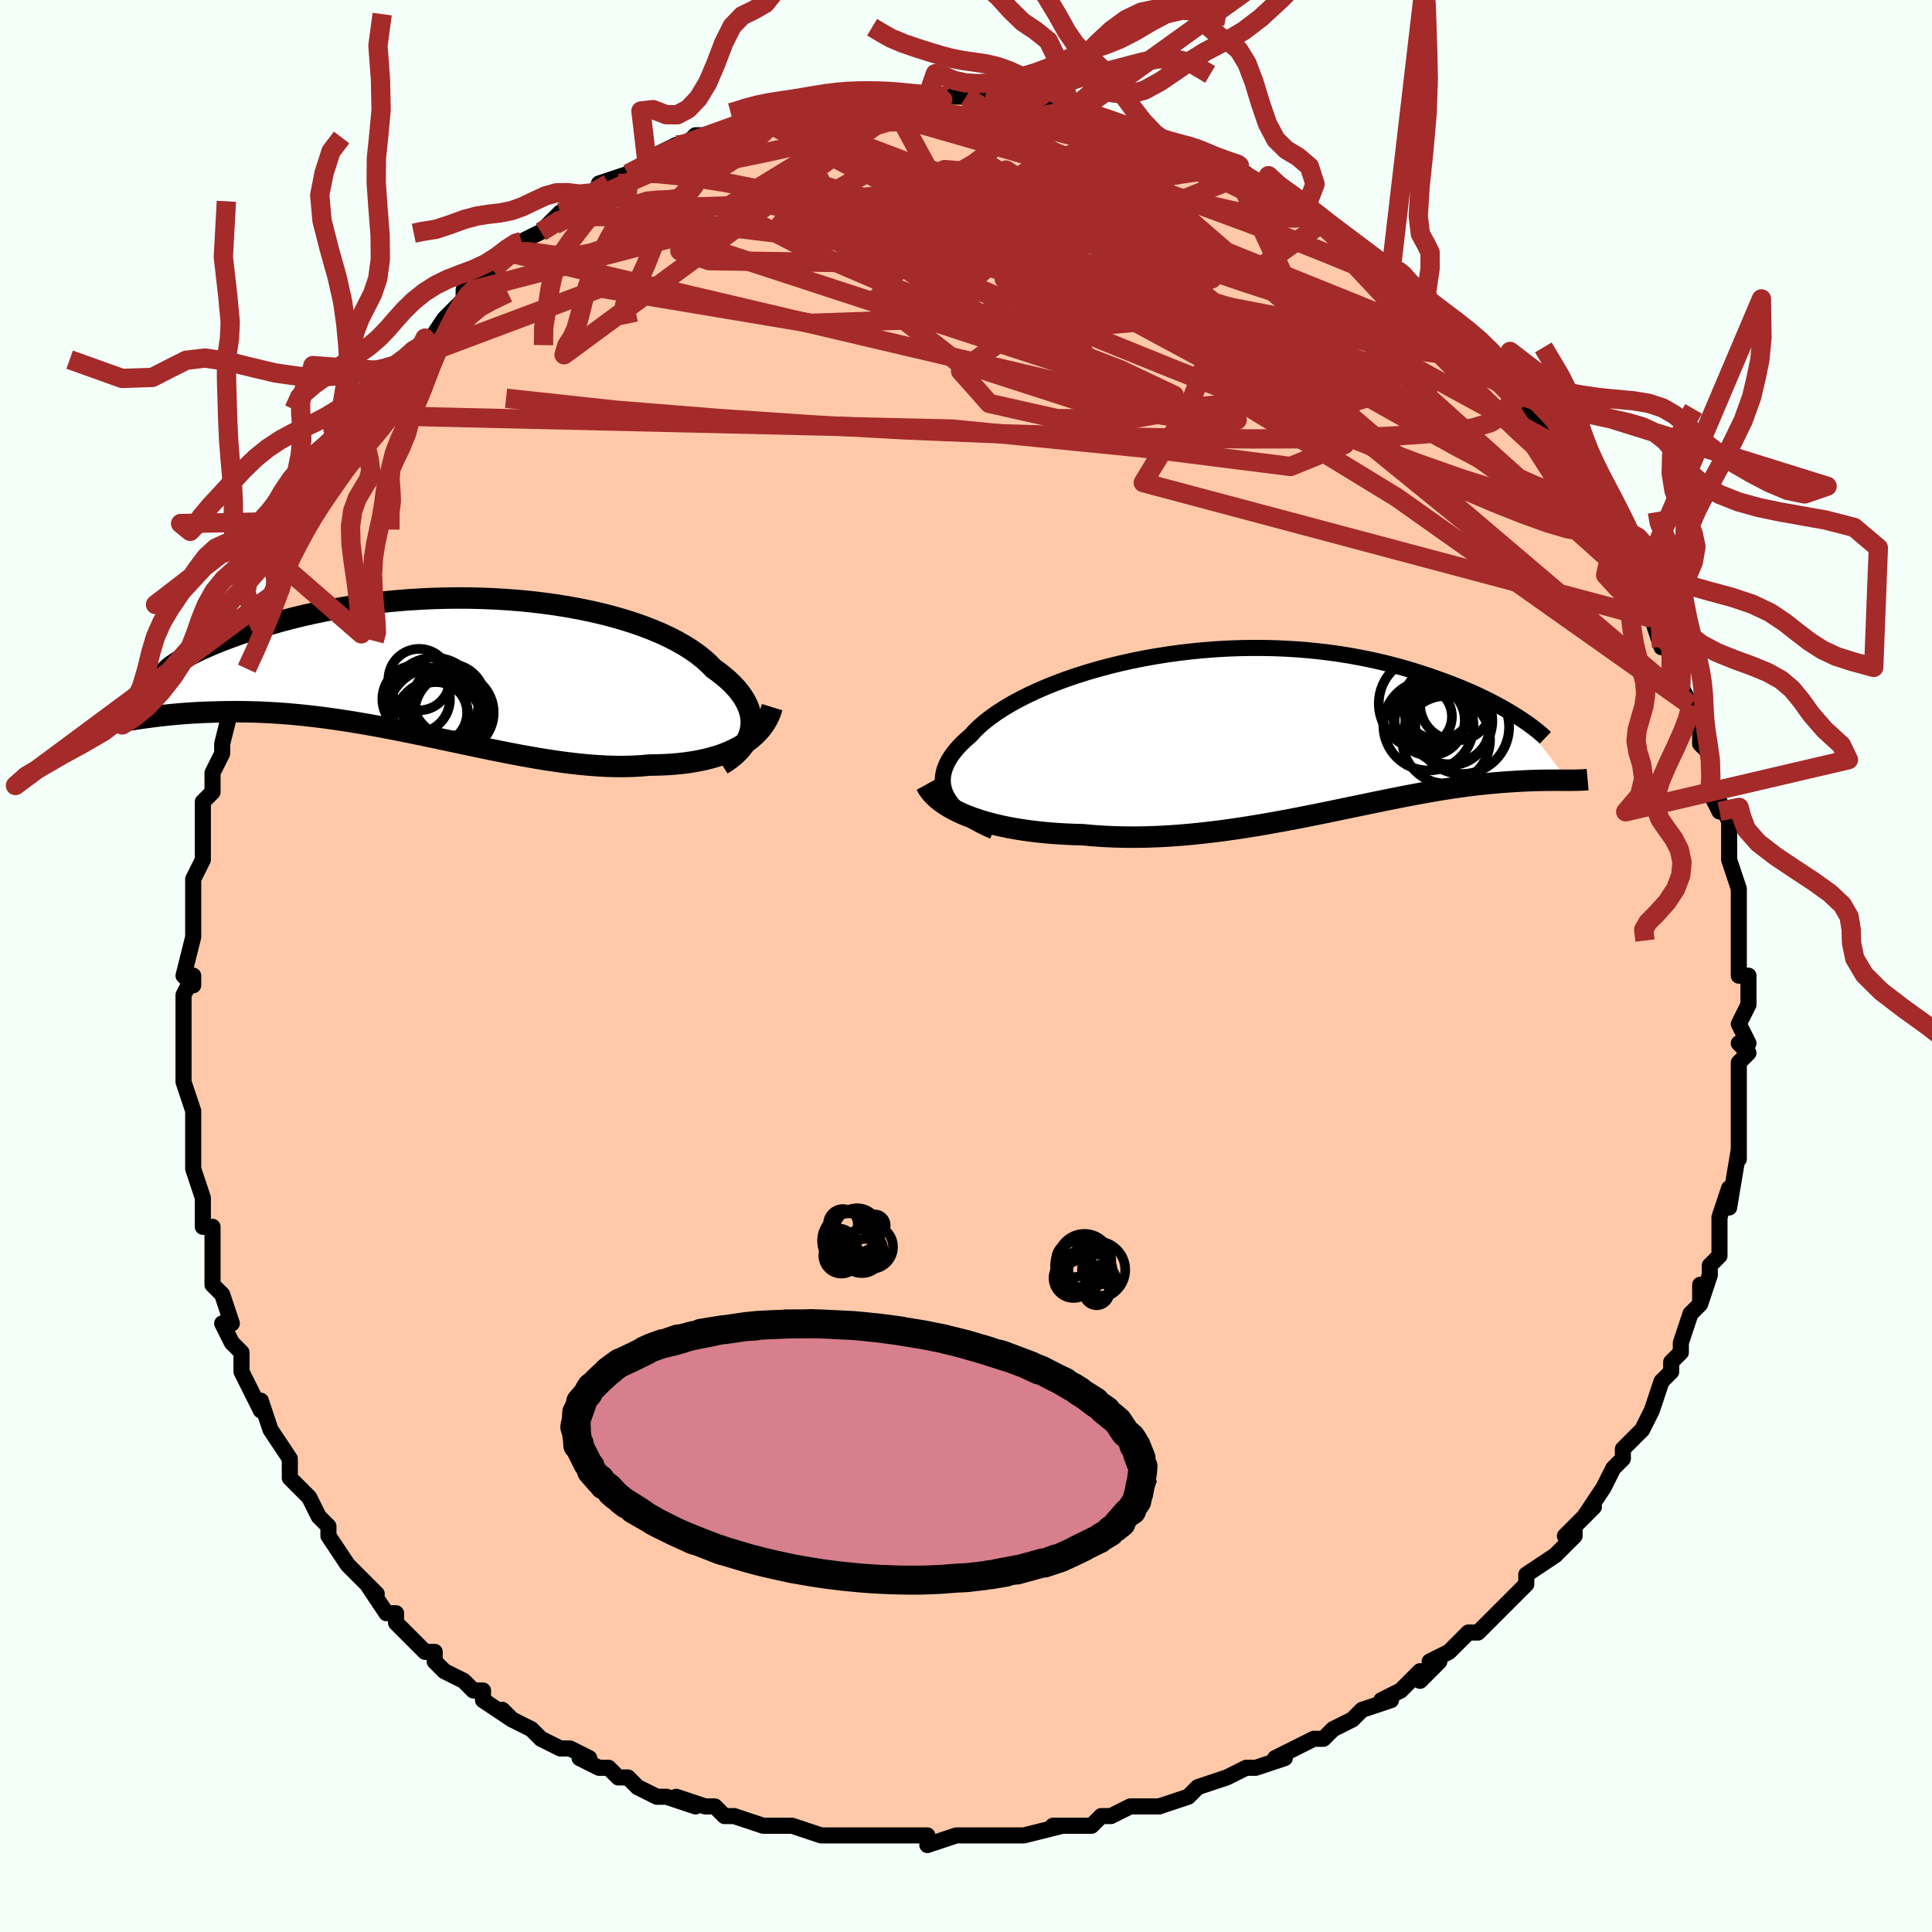 <svg viewBox="-100 -100 200 200" xmlns="http://www.w3.org/2000/svg" width="400" height="400" id="face-svg"><defs><clipPath id="leftEyeClipPath"><polyline points="32.237,6.583,32.287,6.168,32.291,5.749,32.25,5.327,32.163,4.903,32.032,4.477,31.856,4.051,31.636,3.625,31.372,3.201,31.066,2.779,30.718,2.36,30.328,1.945,29.897,1.534,29.427,1.128,28.918,0.729,28.371,0.336,27.894,-0.156,27.356,-0.64,26.758,-1.115,26.102,-1.578,25.389,-2.03,24.62,-2.468,23.798,-2.89,22.926,-3.296,22.005,-3.685,21.038,-4.055,20.028,-4.406,18.978,-4.736,17.891,-5.045,16.771,-5.332,15.619,-5.596,14.441,-5.838,13.238,-6.056,12.015,-6.251,10.774,-6.422,9.52,-6.569,8.254,-6.692,6.982,-6.791,5.705,-6.867,4.427,-6.92,3.15,-6.95,1.879,-6.957,0.616,-6.943,-0.637,-6.907,-1.876,-6.851,-3.1,-6.775,-4.306,-6.681,-5.491,-6.568,-6.654,-6.439,-7.793,-6.294,-8.905,-6.134,-9.99,-5.961,-11.045,-5.775,-12.07,-5.577,-13.064,-5.37,-14.025,-5.155,-14.953,-4.931,-15.847,-4.702,-16.707,-4.468,-17.534,-4.231,-18.326,-3.991,-19.084,-3.751,-19.809,-3.512,-20.501,-3.274,-21.161,-3.039,-21.789,-2.809,-22.388,-2.582,-22.956,-2.358,-23.495,-2.136,-24.003,-1.918,-24.481,-1.704,-24.93,-1.496,-25.35,-1.292,-25.741,-1.095,-26.103,-0.905,-26.437,-0.721,-26.743,-0.546,-27.021,-0.378,-27.273,-0.219,-27.498,-0.069,-31.478,5.587,-31.058,5.525,-30.623,5.462,-30.174,5.4,-29.709,5.339,-29.23,5.28,-28.735,5.222,-28.224,5.166,-27.699,5.113,-27.157,5.063,-26.601,5.016,-26.029,4.974,-25.441,4.936,-24.839,4.904,-24.22,4.877,-23.585,4.854,-22.932,4.835,-22.261,4.822,-21.571,4.813,-20.863,4.812,-20.136,4.819,-19.39,4.834,-18.626,4.858,-17.844,4.892,-17.043,4.937,-16.225,4.992,-15.388,5.059,-14.535,5.138,-13.665,5.228,-12.778,5.33,-11.875,5.444,-10.957,5.57,-10.025,5.707,-9.078,5.855,-8.119,6.015,-7.147,6.184,-6.163,6.363,-5.168,6.551,-4.164,6.747,-3.15,6.95,-2.129,7.159,-1.101,7.373,-0.067,7.591,0.972,7.812,2.014,8.034,3.059,8.255,4.106,8.475,5.152,8.692,6.198,8.904,7.241,9.11,8.281,9.308,9.316,9.496,10.344,9.673,11.366,9.836,12.379,9.986,13.382,10.118,14.374,10.233,15.354,10.328,16.32,10.403,17.271,10.455,18.207,10.483,19.125,10.486,20.024,10.464,20.904,10.415,21.763,10.339,22.532,10.329,23.286,10.302,24.025,10.258,24.747,10.197,25.453,10.117,26.141,10.019,26.81,9.902,27.459,9.765,28.088,9.609,28.695,9.433,29.278,9.237,29.839,9.02,30.374,8.783,30.883,8.525,31.366,8.246"></polyline></clipPath><clipPath id="rightEyeClipPath"><polyline points="-34.012,6.93,-34.193,6.529,-34.321,6.123,-34.396,5.712,-34.42,5.298,-34.394,4.881,-34.317,4.462,-34.192,4.04,-34.018,3.617,-33.797,3.193,-33.53,2.769,-33.219,2.346,-32.863,1.923,-32.464,1.502,-32.024,1.083,-31.543,0.667,-31.114,0.195,-30.625,-0.279,-30.077,-0.753,-29.47,-1.226,-28.806,-1.695,-28.088,-2.16,-27.316,-2.618,-26.494,-3.068,-25.624,-3.509,-24.708,-3.938,-23.749,-4.354,-22.75,-4.756,-21.714,-5.142,-20.643,-5.511,-19.541,-5.862,-18.411,-6.194,-17.255,-6.505,-16.077,-6.795,-14.881,-7.062,-13.668,-7.307,-12.443,-7.528,-11.208,-7.725,-9.966,-7.897,-8.72,-8.044,-7.473,-8.166,-6.228,-8.264,-4.987,-8.336,-3.753,-8.383,-2.528,-8.406,-1.315,-8.404,-0.116,-8.379,1.067,-8.331,2.232,-8.26,3.378,-8.167,4.502,-8.054,5.603,-7.922,6.68,-7.77,7.731,-7.601,8.756,-7.416,9.753,-7.216,10.723,-7.002,11.663,-6.776,12.574,-6.539,13.456,-6.294,14.309,-6.04,15.132,-5.781,15.926,-5.517,16.692,-5.251,17.429,-4.984,18.139,-4.717,18.824,-4.45,19.482,-4.18,20.115,-3.909,20.723,-3.638,21.305,-3.366,21.862,-3.095,22.394,-2.826,22.901,-2.56,23.384,-2.297,23.843,-2.038,24.278,-1.783,24.69,-1.534,25.078,-1.29,25.444,-1.052,30.277,5.291,30.006,5.291,29.723,5.29,29.426,5.29,29.116,5.289,28.793,5.29,28.456,5.291,28.105,5.294,27.739,5.299,27.36,5.306,26.965,5.316,26.556,5.329,26.132,5.346,25.692,5.366,25.238,5.391,24.767,5.419,24.279,5.45,23.773,5.486,23.249,5.525,22.706,5.571,22.143,5.622,21.561,5.681,20.959,5.747,20.336,5.821,19.692,5.903,19.027,5.994,18.341,6.094,17.633,6.203,16.903,6.321,16.152,6.449,15.379,6.586,14.584,6.731,13.768,6.886,12.93,7.048,12.072,7.219,11.192,7.396,10.292,7.581,9.372,7.771,8.432,7.967,7.473,8.166,6.496,8.369,5.501,8.575,4.488,8.781,3.46,8.987,2.415,9.193,1.356,9.395,0.284,9.594,-0.801,9.788,-1.898,9.975,-3.005,10.154,-4.121,10.323,-5.245,10.481,-6.376,10.627,-7.512,10.759,-8.651,10.876,-9.793,10.976,-10.935,11.058,-12.077,11.12,-13.216,11.162,-14.35,11.183,-15.478,11.18,-16.598,11.154,-17.709,11.104,-18.807,11.03,-19.892,10.93,-20.817,10.905,-21.732,10.865,-22.634,10.811,-23.523,10.742,-24.397,10.657,-25.254,10.557,-26.094,10.441,-26.914,10.309,-27.713,10.161,-28.49,9.997,-29.243,9.817,-29.969,9.621,-30.668,9.409,-31.336,9.182,-31.974,8.939"></polyline></clipPath><filter id="fuzzy"><feTurbulence id="turbulence" baseFrequency="0.05" numOctaves="3" type="noise" result="noise"></feTurbulence><feDisplacementMap in="SourceGraphic" in2="noise" scale="2"></feDisplacementMap></filter><linearGradient id="rainbowGradient" x1="0%" y1="0%" x2="100%" y2="0%"><stop offset="0%" style="stop-color: rgb(44, 34, 43);  stop-opacity: 1"></stop><stop offset="50%" style="stop-color: rgb(128, 128, 128);  stop-opacity: 1"></stop><stop offset="100%" style="stop-color: rgb(80, 68, 68);  stop-opacity: 1"></stop></linearGradient></defs><title>That&#39;s an ugly face</title><desc>CREATED BY XUAN TANG, MORE INFO AT TXSTC55.GITHUB.IO</desc><rect x="-100" y="-100" width="100%" height="100%" opacity="1" fill="rgb(245, 255, 250)"></rect><polyline id="faceContour" points="80,1,81,1,81,4,81,4,80,6,81,8,80,8,81,9,80,10,80,11,80,13,80,13,80,15,80,18,80,17,80,20,80,19,79,25,79,23,78,26,78,28,78,28,78,30,77,31,77,32,76,35,76,33,76,35,75,36,75,36,74,39,74,40,73,41,73,42,72,43,71,46,70,48,70,48,69,49,68,50,68,51,68,51,67,52,66,54,64,57,65,56,62,59,63,58,63,59,61,61,61,61,58,63,58,64,57,65,57,65,56,66,53,69,53,69,52,69,51,70,50,71,48,72,49,72,47,74,47,73,45,75,43,76,44,76,41,77,40,78,40,78,38,79,38,79,37,80,36,80,32,82,33,82,30,83,29,83,27,84,27,84,24,85,24,85,23,86,23,86,20,87,20,87,17,87,15,88,14,88,13,89,10,89,9,89,10,89,10,89,6,90,4,90,6,90,2,90,1,90,-1,90,-1,90,-4,91,-4,90,-4,90,-8,90,-9,90,-10,90,-12,90,-11,90,-12,90,-15,90,-18,89,-18,89,-19,89,-20,89,-21,89,-24,88,-25,88,-26,87,-27,87,-30,86,-28,87,-31,86,-32,86,-34,85,-35,84,-36,84,-37,83,-38,83,-40,82,-39,82,-41,81,-42,81,-44,80,-45,79,-47,78,-48,77,-47,78,-50,76,-50,75,-51,75,-52,74,-54,73,-55,72,-55,71,-56,71,-56,71,-59,68,-59,67,-60,67,-62,64,-61,65,-62,64,-63,63,-64,62,-66,59,-66,59,-66,58,-67,57,-68,55,-68,55,-69,54,-70,53,-70,51,-72,48,-72,48,-73,45,-73,46,-73,46,-74,44,-75,42,-75,41,-75,40,-76,39,-77,37,-76,37,-77,34,-78,33,-78,31,-78,29,-78,27,-79,27,-79,27,-79,24,-80,21,-80,21,-80,19,-80,17,-80,19,-80,15,-81,12,-81,12,-81,10,-81,9,-81,7,-81,5,-81,3,-80,1,-80,2,-81,1,-80,-3,-80,-5,-80,-4,-80,-6,-80,-8,-80,-9,-79,-11,-79,-11,-79,-12,-79,-15,-79,-16,-79,-17,-78,-18,-78,-20,-77,-22,-77,-23,-77,-23,-76,-27,-75,-28,-75,-30,-74,-33,-75,-31,-74,-33,-73,-35,-72,-38,-71,-40,-71,-39,-71,-40,-71,-42,-70,-42,-70,-44,-68,-46,-68,-47,-67,-49,-66,-50,-65,-52,-65,-52,-64,-55,-64,-53,-64,-54,-62,-56,-62,-57,-59,-61,-60,-60,-58,-61,-58,-63,-57,-63,-56,-65,-56,-64,-54,-67,-53,-68,-52,-69,-52,-70,-51,-70,-49,-72,-48,-73,-48,-74,-46,-75,-46,-75,-46,-75,-44,-76,-42,-78,-41,-78,-41,-79,-40,-79,-39,-79,-37,-81,-38,-81,-35,-82,-35,-82,-33,-83,-33,-83,-32,-84,-30,-85,-30,-85,-29,-85,-28,-86,-26,-86,-24,-87,-24,-87,-22,-88,-22,-88,-19,-89,-19,-88,-18,-89,-16,-89,-14,-90,-15,-90,-13,-90,-10,-90,-11,-90,-9,-90,-8,-90,-8,-90,-6,-90,-4,-90,-3,-90,-2,-90,-2,-90,0,-90,2,-90,3,-90,4,-90,4,-90,6,-89,9,-89,8,-89,11,-89,11,-88,11,-89,13,-88,13,-88,16,-87,17,-87,18,-86,18,-86,21,-85,23,-84,23,-84,23,-85,24,-84,25,-83,26,-83,29,-82,28,-82,31,-81,31,-81,32,-80,34,-79,36,-78,35,-78,38,-76,38,-76,37,-77,40,-75,41,-74,42,-73,44,-72,45,-71,44,-72,46,-70,46,-70,47,-69,48,-68,48,-68,51,-65,52,-64,54,-62,54,-63,54,-61,56,-60,57,-59,56,-60,59,-56,59,-57,60,-54,61,-54,62,-52,61,-53,62,-52,64,-49,64,-48,64,-48,65,-48,66,-45,67,-44,67,-44,69,-41,70,-40,70,-39,70,-39,71,-37,71,-36,72,-33,73,-33,73,-31,74,-30,74,-29,75,-27,75,-27,75,-26,76,-25,76,-23,77,-22,77,-19,77,-18,78,-16,78,-17,79,-15,79,-14,79,-12,79,-11,80,-8,80,-8,80,-5,80,-5,80,-5,80,-3,80,-2,80,1,81,1" fill="#ffc9a9" stroke="black" stroke-width="1.667" stroke-linejoin="round" filter="url(#fuzzy)"></polyline><g transform="translate(32.012 -24.521)"><polyline id="rightCountour" points="-34.012,6.93,-34.193,6.529,-34.321,6.123,-34.396,5.712,-34.42,5.298,-34.394,4.881,-34.317,4.462,-34.192,4.04,-34.018,3.617,-33.797,3.193,-33.53,2.769,-33.219,2.346,-32.863,1.923,-32.464,1.502,-32.024,1.083,-31.543,0.667,-31.114,0.195,-30.625,-0.279,-30.077,-0.753,-29.47,-1.226,-28.806,-1.695,-28.088,-2.16,-27.316,-2.618,-26.494,-3.068,-25.624,-3.509,-24.708,-3.938,-23.749,-4.354,-22.75,-4.756,-21.714,-5.142,-20.643,-5.511,-19.541,-5.862,-18.411,-6.194,-17.255,-6.505,-16.077,-6.795,-14.881,-7.062,-13.668,-7.307,-12.443,-7.528,-11.208,-7.725,-9.966,-7.897,-8.72,-8.044,-7.473,-8.166,-6.228,-8.264,-4.987,-8.336,-3.753,-8.383,-2.528,-8.406,-1.315,-8.404,-0.116,-8.379,1.067,-8.331,2.232,-8.26,3.378,-8.167,4.502,-8.054,5.603,-7.922,6.68,-7.77,7.731,-7.601,8.756,-7.416,9.753,-7.216,10.723,-7.002,11.663,-6.776,12.574,-6.539,13.456,-6.294,14.309,-6.04,15.132,-5.781,15.926,-5.517,16.692,-5.251,17.429,-4.984,18.139,-4.717,18.824,-4.45,19.482,-4.18,20.115,-3.909,20.723,-3.638,21.305,-3.366,21.862,-3.095,22.394,-2.826,22.901,-2.56,23.384,-2.297,23.843,-2.038,24.278,-1.783,24.69,-1.534,25.078,-1.29,25.444,-1.052,30.277,5.291,30.006,5.291,29.723,5.29,29.426,5.29,29.116,5.289,28.793,5.29,28.456,5.291,28.105,5.294,27.739,5.299,27.36,5.306,26.965,5.316,26.556,5.329,26.132,5.346,25.692,5.366,25.238,5.391,24.767,5.419,24.279,5.45,23.773,5.486,23.249,5.525,22.706,5.571,22.143,5.622,21.561,5.681,20.959,5.747,20.336,5.821,19.692,5.903,19.027,5.994,18.341,6.094,17.633,6.203,16.903,6.321,16.152,6.449,15.379,6.586,14.584,6.731,13.768,6.886,12.93,7.048,12.072,7.219,11.192,7.396,10.292,7.581,9.372,7.771,8.432,7.967,7.473,8.166,6.496,8.369,5.501,8.575,4.488,8.781,3.46,8.987,2.415,9.193,1.356,9.395,0.284,9.594,-0.801,9.788,-1.898,9.975,-3.005,10.154,-4.121,10.323,-5.245,10.481,-6.376,10.627,-7.512,10.759,-8.651,10.876,-9.793,10.976,-10.935,11.058,-12.077,11.12,-13.216,11.162,-14.35,11.183,-15.478,11.18,-16.598,11.154,-17.709,11.104,-18.807,11.03,-19.892,10.93,-20.817,10.905,-21.732,10.865,-22.634,10.811,-23.523,10.742,-24.397,10.657,-25.254,10.557,-26.094,10.441,-26.914,10.309,-27.713,10.161,-28.49,9.997,-29.243,9.817,-29.969,9.621,-30.668,9.409,-31.336,9.182,-31.974,8.939" fill="white" stroke="white" stroke-width="0" stroke-linejoin="round" filter="url(#fuzzy)"></polyline></g><g transform="translate(-54.52 -31.139)"><polyline id="leftCountour" points="32.237,6.583,32.287,6.168,32.291,5.749,32.25,5.327,32.163,4.903,32.032,4.477,31.856,4.051,31.636,3.625,31.372,3.201,31.066,2.779,30.718,2.36,30.328,1.945,29.897,1.534,29.427,1.128,28.918,0.729,28.371,0.336,27.894,-0.156,27.356,-0.64,26.758,-1.115,26.102,-1.578,25.389,-2.03,24.62,-2.468,23.798,-2.89,22.926,-3.296,22.005,-3.685,21.038,-4.055,20.028,-4.406,18.978,-4.736,17.891,-5.045,16.771,-5.332,15.619,-5.596,14.441,-5.838,13.238,-6.056,12.015,-6.251,10.774,-6.422,9.52,-6.569,8.254,-6.692,6.982,-6.791,5.705,-6.867,4.427,-6.92,3.15,-6.95,1.879,-6.957,0.616,-6.943,-0.637,-6.907,-1.876,-6.851,-3.1,-6.775,-4.306,-6.681,-5.491,-6.568,-6.654,-6.439,-7.793,-6.294,-8.905,-6.134,-9.99,-5.961,-11.045,-5.775,-12.07,-5.577,-13.064,-5.37,-14.025,-5.155,-14.953,-4.931,-15.847,-4.702,-16.707,-4.468,-17.534,-4.231,-18.326,-3.991,-19.084,-3.751,-19.809,-3.512,-20.501,-3.274,-21.161,-3.039,-21.789,-2.809,-22.388,-2.582,-22.956,-2.358,-23.495,-2.136,-24.003,-1.918,-24.481,-1.704,-24.93,-1.496,-25.35,-1.292,-25.741,-1.095,-26.103,-0.905,-26.437,-0.721,-26.743,-0.546,-27.021,-0.378,-27.273,-0.219,-27.498,-0.069,-31.478,5.587,-31.058,5.525,-30.623,5.462,-30.174,5.4,-29.709,5.339,-29.23,5.28,-28.735,5.222,-28.224,5.166,-27.699,5.113,-27.157,5.063,-26.601,5.016,-26.029,4.974,-25.441,4.936,-24.839,4.904,-24.22,4.877,-23.585,4.854,-22.932,4.835,-22.261,4.822,-21.571,4.813,-20.863,4.812,-20.136,4.819,-19.39,4.834,-18.626,4.858,-17.844,4.892,-17.043,4.937,-16.225,4.992,-15.388,5.059,-14.535,5.138,-13.665,5.228,-12.778,5.33,-11.875,5.444,-10.957,5.57,-10.025,5.707,-9.078,5.855,-8.119,6.015,-7.147,6.184,-6.163,6.363,-5.168,6.551,-4.164,6.747,-3.15,6.95,-2.129,7.159,-1.101,7.373,-0.067,7.591,0.972,7.812,2.014,8.034,3.059,8.255,4.106,8.475,5.152,8.692,6.198,8.904,7.241,9.11,8.281,9.308,9.316,9.496,10.344,9.673,11.366,9.836,12.379,9.986,13.382,10.118,14.374,10.233,15.354,10.328,16.32,10.403,17.271,10.455,18.207,10.483,19.125,10.486,20.024,10.464,20.904,10.415,21.763,10.339,22.532,10.329,23.286,10.302,24.025,10.258,24.747,10.197,25.453,10.117,26.141,10.019,26.81,9.902,27.459,9.765,28.088,9.609,28.695,9.433,29.278,9.237,29.839,9.02,30.374,8.783,30.883,8.525,31.366,8.246" fill="white" stroke="white" stroke-width="0" stroke-linejoin="round" filter="url(#fuzzy)"></polyline></g><g transform="translate(32.012 -24.521)"><polyline id="rightUpper" points="-29.176,10.578,-29.912,10.25,-30.592,9.912,-31.215,9.566,-31.781,9.211,-32.292,8.848,-32.746,8.478,-33.145,8.101,-33.488,7.717,-33.777,7.326,-34.012,6.93,-34.193,6.529,-34.321,6.123,-34.396,5.712,-34.42,5.298,-34.394,4.881,-34.317,4.462,-34.192,4.04,-34.018,3.617,-33.797,3.193,-33.53,2.769,-33.219,2.346,-32.863,1.923,-32.464,1.502,-32.024,1.083,-31.543,0.667,-31.114,0.195,-30.625,-0.279,-30.077,-0.753,-29.47,-1.226,-28.806,-1.695,-28.088,-2.16,-27.316,-2.618,-26.494,-3.068,-25.624,-3.509,-24.708,-3.938,-23.749,-4.354,-22.75,-4.756,-21.714,-5.142,-20.643,-5.511,-19.541,-5.862,-18.411,-6.194,-17.255,-6.505,-16.077,-6.795,-14.881,-7.062,-13.668,-7.307,-12.443,-7.528,-11.208,-7.725,-9.966,-7.897,-8.72,-8.044,-7.473,-8.166,-6.228,-8.264,-4.987,-8.336,-3.753,-8.383,-2.528,-8.406,-1.315,-8.404,-0.116,-8.379,1.067,-8.331,2.232,-8.26,3.378,-8.167,4.502,-8.054,5.603,-7.922,6.68,-7.77,7.731,-7.601,8.756,-7.416,9.753,-7.216,10.723,-7.002,11.663,-6.776,12.574,-6.539,13.456,-6.294,14.309,-6.04,15.132,-5.781,15.926,-5.517,16.692,-5.251,17.429,-4.984,18.139,-4.717,18.824,-4.45,19.482,-4.18,20.115,-3.909,20.723,-3.638,21.305,-3.366,21.862,-3.095,22.394,-2.826,22.901,-2.56,23.384,-2.297,23.843,-2.038,24.278,-1.783,24.69,-1.534,25.078,-1.29,25.444,-1.052,25.788,-0.822,26.11,-0.598,26.411,-0.382,26.69,-0.174,26.95,0.026,27.19,0.218,27.41,0.401,27.612,0.576,27.795,0.742,27.961,0.901" fill="none" stroke="black" stroke-width="1.667" stroke-linejoin="round" filter="url(#fuzzy)"></polyline><polyline id="rightLower" points="-36.15,5.749,-35.946,6.121,-35.688,6.483,-35.379,6.835,-35.021,7.175,-34.616,7.503,-34.167,7.818,-33.676,8.12,-33.146,8.407,-32.578,8.68,-31.974,8.939,-31.336,9.182,-30.668,9.409,-29.969,9.621,-29.243,9.817,-28.49,9.997,-27.713,10.161,-26.914,10.309,-26.094,10.441,-25.254,10.557,-24.397,10.657,-23.523,10.742,-22.634,10.811,-21.732,10.865,-20.817,10.905,-19.892,10.93,-18.807,11.03,-17.709,11.104,-16.598,11.154,-15.478,11.18,-14.35,11.183,-13.216,11.162,-12.077,11.12,-10.935,11.058,-9.793,10.976,-8.651,10.876,-7.512,10.759,-6.376,10.627,-5.245,10.481,-4.121,10.323,-3.005,10.154,-1.898,9.975,-0.801,9.788,0.284,9.594,1.356,9.395,2.415,9.193,3.46,8.987,4.488,8.781,5.501,8.575,6.496,8.369,7.473,8.166,8.432,7.967,9.372,7.771,10.292,7.581,11.192,7.396,12.072,7.219,12.93,7.048,13.768,6.886,14.584,6.731,15.379,6.586,16.152,6.449,16.903,6.321,17.633,6.203,18.341,6.094,19.027,5.994,19.692,5.903,20.336,5.821,20.959,5.747,21.561,5.681,22.143,5.622,22.706,5.571,23.249,5.525,23.773,5.486,24.279,5.45,24.767,5.419,25.238,5.391,25.692,5.366,26.132,5.346,26.556,5.329,26.965,5.316,27.36,5.306,27.739,5.299,28.105,5.294,28.456,5.291,28.793,5.29,29.116,5.289,29.426,5.29,29.723,5.29,30.006,5.291,30.277,5.291,30.535,5.291,30.781,5.29,31.015,5.288,31.237,5.284,31.447,5.278,31.647,5.271,31.835,5.262,32.013,5.251,32.18,5.237,32.338,5.222" fill="none" stroke="black" stroke-width="2.222" stroke-linejoin="round" filter="url(#fuzzy)"></polyline><!--[--><circle r="4.665" cx="15.857" cy="-0.383" stroke="black" fill="none" stroke-width="1" filter="url(#fuzzy)" clip-path="url(#rightEyeClipPath)"></circle><circle r="3.701" cx="16.882" cy="-2.625" stroke="black" fill="none" stroke-width="1" filter="url(#fuzzy)" clip-path="url(#rightEyeClipPath)"></circle><circle r="3.634" cx="15.99" cy="-0.906" stroke="black" fill="none" stroke-width="1" filter="url(#fuzzy)" clip-path="url(#rightEyeClipPath)"></circle><circle r="4.843" cx="15.563" cy="-2.645" stroke="black" fill="none" stroke-width="1" filter="url(#fuzzy)" clip-path="url(#rightEyeClipPath)"></circle><circle r="4.544" cx="17.693" cy="1.103" stroke="black" fill="none" stroke-width="1" filter="url(#fuzzy)" clip-path="url(#rightEyeClipPath)"></circle><circle r="4.037" cx="18.154" cy="-0.305" stroke="black" fill="none" stroke-width="1" filter="url(#fuzzy)" clip-path="url(#rightEyeClipPath)"></circle><circle r="4.853" cx="19.355" cy="-0.213" stroke="black" fill="none" stroke-width="1" filter="url(#fuzzy)" clip-path="url(#rightEyeClipPath)"></circle><circle r="4.505" cx="17.973" cy="-0.873" stroke="black" fill="none" stroke-width="1" filter="url(#fuzzy)" clip-path="url(#rightEyeClipPath)"></circle><circle r="3.044" cx="15.248" cy="-1.306" stroke="black" fill="none" stroke-width="1" filter="url(#fuzzy)" clip-path="url(#rightEyeClipPath)"></circle><circle r="3.745" cx="18.74" cy="-2.565" stroke="black" fill="none" stroke-width="1" filter="url(#fuzzy)" clip-path="url(#rightEyeClipPath)"></circle><!--]--></g><g transform="translate(-54.52 -31.139)"><polyline id="leftUpper" points="29.239,10.274,29.739,9.959,30.195,9.63,30.608,9.286,30.977,8.929,31.301,8.561,31.579,8.182,31.813,7.793,32,7.397,32.142,6.993,32.237,6.583,32.287,6.168,32.291,5.749,32.25,5.327,32.163,4.903,32.032,4.477,31.856,4.051,31.636,3.625,31.372,3.201,31.066,2.779,30.718,2.36,30.328,1.945,29.897,1.534,29.427,1.128,28.918,0.729,28.371,0.336,27.894,-0.156,27.356,-0.64,26.758,-1.115,26.102,-1.578,25.389,-2.03,24.62,-2.468,23.798,-2.89,22.926,-3.296,22.005,-3.685,21.038,-4.055,20.028,-4.406,18.978,-4.736,17.891,-5.045,16.771,-5.332,15.619,-5.596,14.441,-5.838,13.238,-6.056,12.015,-6.251,10.774,-6.422,9.52,-6.569,8.254,-6.692,6.982,-6.791,5.705,-6.867,4.427,-6.92,3.15,-6.95,1.879,-6.957,0.616,-6.943,-0.637,-6.907,-1.876,-6.851,-3.1,-6.775,-4.306,-6.681,-5.491,-6.568,-6.654,-6.439,-7.793,-6.294,-8.905,-6.134,-9.99,-5.961,-11.045,-5.775,-12.07,-5.577,-13.064,-5.37,-14.025,-5.155,-14.953,-4.931,-15.847,-4.702,-16.707,-4.468,-17.534,-4.231,-18.326,-3.991,-19.084,-3.751,-19.809,-3.512,-20.501,-3.274,-21.161,-3.039,-21.789,-2.809,-22.388,-2.582,-22.956,-2.358,-23.495,-2.136,-24.003,-1.918,-24.481,-1.704,-24.93,-1.496,-25.35,-1.292,-25.741,-1.095,-26.103,-0.905,-26.437,-0.721,-26.743,-0.546,-27.021,-0.378,-27.273,-0.219,-27.498,-0.069,-27.698,0.072,-27.872,0.204,-28.021,0.326,-28.146,0.439,-28.248,0.541,-28.326,0.634,-28.382,0.717,-28.416,0.789,-28.429,0.852,-28.422,0.906" fill="none" stroke="black" stroke-width="2.222" stroke-linejoin="round" filter="url(#fuzzy)"></polyline><polyline id="leftLower" points="34.449,4.341,34.302,4.819,34.115,5.279,33.89,5.719,33.629,6.141,33.333,6.542,33.003,6.924,32.64,7.286,32.245,7.627,31.82,7.947,31.366,8.246,30.883,8.525,30.374,8.783,29.839,9.02,29.278,9.237,28.695,9.433,28.088,9.609,27.459,9.765,26.81,9.902,26.141,10.019,25.453,10.117,24.747,10.197,24.025,10.258,23.286,10.302,22.532,10.329,21.763,10.339,20.904,10.415,20.024,10.464,19.125,10.486,18.207,10.483,17.271,10.455,16.32,10.403,15.354,10.328,14.374,10.233,13.382,10.118,12.379,9.986,11.366,9.836,10.344,9.673,9.316,9.496,8.281,9.308,7.241,9.11,6.198,8.904,5.152,8.692,4.106,8.475,3.059,8.255,2.014,8.034,0.972,7.812,-0.067,7.591,-1.101,7.373,-2.129,7.159,-3.15,6.95,-4.164,6.747,-5.168,6.551,-6.163,6.363,-7.147,6.184,-8.119,6.015,-9.078,5.855,-10.025,5.707,-10.957,5.57,-11.875,5.444,-12.778,5.33,-13.665,5.228,-14.535,5.138,-15.388,5.059,-16.225,4.992,-17.043,4.937,-17.844,4.892,-18.626,4.858,-19.39,4.834,-20.136,4.819,-20.863,4.812,-21.571,4.813,-22.261,4.822,-22.932,4.835,-23.585,4.854,-24.22,4.877,-24.839,4.904,-25.441,4.936,-26.029,4.974,-26.601,5.016,-27.157,5.063,-27.699,5.113,-28.224,5.166,-28.735,5.222,-29.23,5.28,-29.709,5.339,-30.174,5.4,-30.623,5.462,-31.058,5.525,-31.478,5.587,-31.883,5.649,-32.274,5.711,-32.651,5.771,-33.013,5.831,-33.362,5.888,-33.698,5.944,-34.02,5.999,-34.329,6.051,-34.625,6.101,-34.91,6.149" fill="none" stroke="black" stroke-width="2.222" stroke-linejoin="round" filter="url(#fuzzy)"></polyline><!--[--><circle r="3.725" cx="1.022" cy="3.602" stroke="black" fill="none" stroke-width="1" filter="url(#fuzzy)" clip-path="url(#leftEyeClipPath)"></circle><circle r="4.088" cx="1.541" cy="4.905" stroke="black" fill="none" stroke-width="1" filter="url(#fuzzy)" clip-path="url(#leftEyeClipPath)"></circle><circle r="3.5" cx="-2.401" cy="3.507" stroke="black" fill="none" stroke-width="1" filter="url(#fuzzy)" clip-path="url(#leftEyeClipPath)"></circle><circle r="3.18" cx="-2.092" cy="1.49" stroke="black" fill="none" stroke-width="1" filter="url(#fuzzy)" clip-path="url(#leftEyeClipPath)"></circle><circle r="4.643" cx="-0.139" cy="6.157" stroke="black" fill="none" stroke-width="1" filter="url(#fuzzy)" clip-path="url(#leftEyeClipPath)"></circle><circle r="3.992" cx="0.711" cy="4.84" stroke="black" fill="none" stroke-width="1" filter="url(#fuzzy)" clip-path="url(#leftEyeClipPath)"></circle><circle r="4.889" cx="-0.494" cy="5.161" stroke="black" fill="none" stroke-width="1" filter="url(#fuzzy)" clip-path="url(#leftEyeClipPath)"></circle><circle r="4.62" cx="-0.553" cy="3.838" stroke="black" fill="none" stroke-width="1" filter="url(#fuzzy)" clip-path="url(#leftEyeClipPath)"></circle><circle r="3.224" cx="-0.348" cy="4.921" stroke="black" fill="none" stroke-width="1" filter="url(#fuzzy)" clip-path="url(#leftEyeClipPath)"></circle><circle r="3.354" cx="-0.365" cy="5.101" stroke="black" fill="none" stroke-width="1" filter="url(#fuzzy)" clip-path="url(#leftEyeClipPath)"></circle><!--]--></g><g id="hairs"><!--[--><polyline points="26,-83,27.777,-82.328,28.755,-81.877,29.515,-81.486,30.09,-81.122,30.437,-80.8,30.49,-80.564,30.17,-80.467,29.41,-80.558,28.159,-80.873,26.379,-81.43,24.037,-82.219,21.099,-83.225,17.516,-84.467,13.274,-86.01,8.46,-87.879" fill="none" stroke="rgb(165, 42, 42)" stroke-width="2" stroke-linejoin="round" filter="url(#fuzzy)"></polyline><polyline points="-44,-76,-42.09,-77.191,-39.903,-77.586,-37.124,-77.582,-33.587,-77.348,-29.277,-76.958,-24.248,-76.428,-18.571,-75.744,-12.311,-74.898,-5.532,-73.898,1.711,-72.757,9.379,-71.477,17.449,-70.051,25.892,-68.481,34.695,-66.778,43.978,-64.833" fill="none" stroke="rgb(165, 42, 42)" stroke-width="2" stroke-linejoin="round" filter="url(#fuzzy)"></polyline><polyline points="64,-49,63.847,-48.467,63.491,-48.283,62.854,-48.116,61.794,-48.014,60.201,-48.109,57.994,-48.497,55.1,-49.244,51.451,-50.391,47.004,-51.953,41.744,-53.91,35.681,-56.226,28.813,-58.891,21.105,-61.937,12.505,-65.423,2.982,-69.412,-7.406,-73.953,-18.492,-79.118" fill="none" stroke="rgb(165, 42, 42)" stroke-width="2" stroke-linejoin="round" filter="url(#fuzzy)"></polyline><polyline points="60,-54,60.769,-53.614,61.13,-53.142,61.308,-52.725,61.423,-52.315,61.42,-52.013,61.209,-51.961,60.732,-52.237,59.956,-52.86,58.847,-53.835,57.373,-55.186,55.507,-56.949,53.233,-59.155,50.521,-61.853,47.306,-65.131,43.53,-69.081,39.207,-73.693" fill="none" stroke="rgb(165, 42, 42)" stroke-width="2" stroke-linejoin="round" filter="url(#fuzzy)"></polyline><polyline points="18,-86,20.374,-85.138,21.801,-84.627,22.649,-84.373,23.282,-84.174,23.894,-83.93,24.529,-83.642,25.141,-83.349,25.658,-83.086,26.017,-82.869,26.177,-82.698,26.105,-82.576,25.767,-82.511,25.121,-82.524,24.122,-82.646,22.736,-82.907,20.946,-83.325,18.755,-83.897,16.159,-84.6,13.141,-85.404,9.675,-86.301,5.787,-87.33,1.585,-88.551" fill="none" stroke="rgb(165, 42, 42)" stroke-width="2" stroke-linejoin="round" filter="url(#fuzzy)"></polyline><polyline points="-29,-85,-27.577,-85.667,-25.637,-86.105,-23.524,-86.474,-21.289,-86.793,-18.898,-87.046,-16.335,-87.221,-13.622,-87.321,-10.803,-87.369,-7.918,-87.391,-5.004,-87.398,-2.081,-87.379,0.84,-87.307,3.74,-87.161,6.554,-86.951,9.162,-86.737,11.432,-86.6,13.36,-86.586,15.159,-86.679" fill="none" stroke="rgb(165, 42, 42)" stroke-width="2" stroke-linejoin="round" filter="url(#fuzzy)"></polyline><polyline points="-35,-82,-33.669,-82.698,-32.771,-83.254,-31.95,-83.775,-31.219,-84.192,-30.628,-84.459,-30.19,-84.577,-29.923,-84.557,-29.883,-84.401,-30.164,-84.09,-30.861,-83.583,-32.06,-82.817,-33.838,-81.722,-36.242,-80.267,-39.228,-78.529,-42.574,-76.718" fill="none" stroke="rgb(165, 42, 42)" stroke-width="2" stroke-linejoin="round" filter="url(#fuzzy)"></polyline><polyline points="64,-49,64.028,-48.39,64.219,-47.978,64.502,-47.444,64.745,-46.85,64.851,-46.329,64.751,-45.978,64.386,-45.861,63.71,-46.013,62.706,-46.443,61.38,-47.14,59.744,-48.092,57.796,-49.312,55.514,-50.84,52.862,-52.73,49.806,-55.03,46.321,-57.768,42.387,-60.953,37.988,-64.585,33.129,-68.654,27.863,-73.129,22.31,-77.952,16.639,-83.11" fill="none" stroke="rgb(165, 42, 42)" stroke-width="2" stroke-linejoin="round" filter="url(#fuzzy)"></polyline><polyline points="32,-80,33.613,-79.143,34.543,-78.48,34.971,-77.98,35.004,-77.656,34.686,-77.492,34.061,-77.431,33.138,-77.432,31.866,-77.509,30.14,-77.722,27.847,-78.138,24.916,-78.799,21.335,-79.709,17.135,-80.849,12.342,-82.2,6.923,-83.768,0.74,-85.578,-6.502,-87.657" fill="none" stroke="rgb(165, 42, 42)" stroke-width="2" stroke-linejoin="round" filter="url(#fuzzy)"></polyline><polyline points="-6,-90,-4.505,-89.994,-3.585,-89.97,-3,-89.917,-2.606,-89.826,-2.407,-89.684,-2.498,-89.477,-2.98,-89.187,-3.902,-88.796,-5.274,-88.294,-7.107,-87.679,-9.453,-86.959,-12.392,-86.148,-16.011,-85.255,-20.381,-84.28,-25.528,-83.22,-31.322,-82.075" fill="none" stroke="rgb(165, 42, 42)" stroke-width="2" stroke-linejoin="round" filter="url(#fuzzy)"></polyline><polyline points="62,-52,63.117,-49.99,63.3,-49.156,63.071,-48.863,62.57,-48.78,61.764,-48.85,60.582,-49.136,58.957,-49.718,56.825,-50.66,54.125,-52.003,50.812,-53.765,46.866,-55.938,42.3,-58.509,37.133,-61.479,31.366,-64.887,24.944,-68.79,17.759,-73.241,9.727,-78.261,0.948,-83.851" fill="none" stroke="rgb(165, 42, 42)" stroke-width="2" stroke-linejoin="round" filter="url(#fuzzy)"></polyline><polyline points="45,-71,44.928,-71.063,45.611,-70.359,46.495,-69.442,47.503,-68.394,48.649,-67.213,49.914,-65.92,51.235,-64.582,52.516,-63.287,53.676,-62.111,54.665,-61.099,55.469,-60.269,56.097,-59.616,56.562,-59.127,56.867,-58.792,57.009,-58.613,56.967,-58.614,56.708,-58.843,56.18,-59.364,55.31,-60.255,54.004,-61.603,52.204,-63.474,50.007,-65.794" fill="none" stroke="rgb(165, 42, 42)" stroke-width="2" stroke-linejoin="round" filter="url(#fuzzy)"></polyline><polyline points="-18,-89,-16.146,-89.205,-14.485,-89.426,-12.717,-89.465,-10.688,-89.336,-8.455,-89.098,-6.111,-88.8,-3.702,-88.474,-1.232,-88.136,1.298,-87.795,3.867,-87.453,6.423,-87.111,8.891,-86.774,11.207,-86.453,13.352,-86.161,15.352,-85.903,17.26,-85.656,19.13,-85.328,21.021,-84.763" fill="none" stroke="rgb(165, 42, 42)" stroke-width="2" stroke-linejoin="round" filter="url(#fuzzy)"></polyline><polyline points="64,-48,64.777,-47.298,65.149,-46.292,65.111,-45.555,64.664,-45.128,63.752,-45.019,62.302,-45.255,60.28,-45.848,57.694,-46.777,54.57,-48.019,50.92,-49.578,46.722,-51.491,41.937,-53.802,36.522,-56.543,30.442,-59.724,23.671,-63.333,16.181,-67.372,7.957,-71.863,-0.988,-76.855,-10.734,-82.347" fill="none" stroke="rgb(165, 42, 42)" stroke-width="2" stroke-linejoin="round" filter="url(#fuzzy)"></polyline><polyline points="-15,-90,-13.028,-90,-11.479,-90,-10.302,-90,-9.287,-90,-8.324,-90,-7.381,-90,-6.485,-90,-5.697,-89.998,-5.081,-89.992,-4.681,-89.977,-4.517,-89.942,-4.605,-89.876,-4.971,-89.764,-5.656,-89.6,-6.695,-89.38,-8.111,-89.11,-9.915,-88.794,-12.128,-88.429,-14.778,-88,-17.89,-87.488,-21.511,-86.865" fill="none" stroke="rgb(165, 42, 42)" stroke-width="2" stroke-linejoin="round" filter="url(#fuzzy)"></polyline><polyline points="-42,-78,-41.168,-78.28,-40.171,-78.773,-38.829,-79.373,-37.206,-80.096,-35.397,-80.912,-33.465,-81.761,-31.452,-82.601,-29.407,-83.417,-27.383,-84.213,-25.424,-84.992,-23.557,-85.748,-21.794,-86.466,-20.141,-87.129,-18.615,-87.733,-17.262,-88.286,-16.173,-88.797,-15.463,-89.263,-15.041,-89.666" fill="none" stroke="rgb(165, 42, 42)" stroke-width="2" stroke-linejoin="round" filter="url(#fuzzy)"></polyline><polyline points="-33,-83,-32.564,-83.329,-31.582,-83.941,-30.435,-84.534,-29.236,-85.055,-27.979,-85.538,-26.668,-86.012,-25.357,-86.48,-24.124,-86.926,-23.035,-87.328,-22.131,-87.662,-21.434,-87.908,-20.965,-88.047,-20.752,-88.072,-20.831,-87.987,-21.251,-87.793,-22.053,-87.488,-23.247,-87.066,-24.789,-86.528,-26.625,-85.892,-28.862,-85.135" fill="none" stroke="rgb(165, 42, 42)" stroke-width="2" stroke-linejoin="round" filter="url(#fuzzy)"></polyline><polyline points="56,-60,56.38,-59.399,56.4,-58.687,56.163,-57.804,55.49,-56.947,54.274,-56.234,52.477,-55.701,50.098,-55.322,47.149,-55.045,43.64,-54.83,39.563,-54.668,34.904,-54.575,29.644,-54.563,23.769,-54.622,17.261,-54.737,10.1,-54.901,2.264,-55.14,-6.265,-55.495,-15.511,-56.002,-25.504,-56.676,-36.245,-57.542,-47.611,-58.771" fill="none" stroke="rgb(165, 42, 42)" stroke-width="2" stroke-linejoin="round" filter="url(#fuzzy)"></polyline><polyline points="-11,-90,-9.224,-89.867,-7.365,-89.486,-5.07,-88.881,-2.261,-88.07,0.96,-87.07,4.468,-85.9,8.2,-84.585,12.137,-83.156,16.246,-81.655,20.445,-80.13,24.638,-78.614,28.782,-77.096,32.924,-75.524,37.153,-73.849,41.506,-72.059" fill="none" stroke="rgb(165, 42, 42)" stroke-width="2" stroke-linejoin="round" filter="url(#fuzzy)"></polyline><polyline points="9,-89,9.285,-88.843,10.621,-88.398,12.245,-87.776,14.113,-87.005,16.28,-86.073,18.731,-84.991,21.371,-83.795,24.076,-82.534,26.735,-81.265,29.256,-80.055,31.555,-78.988,33.519,-78.152,35.031,-77.591,36.197,-77.148" fill="none" stroke="rgb(165, 42, 42)" stroke-width="2" stroke-linejoin="round" filter="url(#fuzzy)"></polyline><polyline points="67,-44,67.548,-43.198,68.415,-41.904,69.085,-40.793,69.501,-39.935,69.737,-39.243,69.864,-38.663,69.904,-38.216,69.834,-37.983,69.604,-38.061,69.16,-38.528,68.462,-39.433,67.486,-40.797,66.221,-42.626,64.667,-44.92,62.826,-47.681,60.712,-50.912,58.345,-54.604,55.633,-58.788" fill="none" stroke="rgb(165, 42, 42)" stroke-width="2" stroke-linejoin="round" filter="url(#fuzzy)"></polyline><polyline points="48,-68,50.08,-65.834,51.102,-64.561,51.328,-63.85,50.904,-63.495,49.942,-63.378,48.489,-63.457,46.539,-63.715,44.065,-64.143,41.025,-64.746,37.374,-65.558,33.058,-66.628,28.033,-67.997,22.272,-69.674,15.77,-71.63,8.525,-73.82,0.495,-76.224,-8.439,-78.886,-18.364,-81.873" fill="none" stroke="rgb(165, 42, 42)" stroke-width="2" stroke-linejoin="round" filter="url(#fuzzy)"></polyline><polyline points="18,-86,18.766,-85.695,19.901,-85.172,20.559,-84.761,20.616,-84.487,20.203,-84.25,19.456,-83.97,18.43,-83.626,17.1,-83.237,15.394,-82.823,13.236,-82.396,10.566,-81.954,7.345,-81.495,3.544,-81.014,-0.868,-80.514,-5.927,-80,-11.669,-79.487,-18.126,-79.015,-25.291,-78.66,-33.049,-78.441" fill="none" stroke="rgb(165, 42, 42)" stroke-width="2" stroke-linejoin="round" filter="url(#fuzzy)"></polyline><polyline points="46,-70,46.797,-69.142,47.367,-68.377,47.835,-67.568,48.116,-66.79,48.032,-66.195,47.448,-65.88,46.318,-65.861,44.657,-66.114,42.494,-66.608,39.846,-67.326,36.7,-68.257,33.024,-69.406,28.77,-70.79,23.89,-72.438,18.346,-74.374,12.104,-76.601,5.139,-79.099,-2.521,-81.858,-10.684,-84.974" fill="none" stroke="rgb(165, 42, 42)" stroke-width="2" stroke-linejoin="round" filter="url(#fuzzy)"></polyline><polyline points="-35,-82,-34.054,-82.077,-31.897,-82.025,-28.863,-81.721,-25.008,-81.127,-20.379,-80.202,-15.018,-78.938,-8.947,-77.375,-2.188,-75.567,5.207,-73.536,13.162,-71.264,21.584,-68.74,30.38,-66.003,39.489,-63.131,48.962,-60.062" fill="none" stroke="rgb(165, 42, 42)" stroke-width="2" stroke-linejoin="round" filter="url(#fuzzy)"></polyline><polyline points="-41,-79,13.577,-61.161,11.003,-65.517,3.235,-66.94,1.887,-65.454,2.564,-65.136,0.99,-67.631,-2.501,-72.131,-5.243,-76.953,-5.242,-80.665,-2.226,-82.444,2.977,-82.017,9.297,-79.565,15.618,-75.74,20.398,-71.691,21.604,-68.837,17.685,-68.266,9.343,-70.027,0.639,-72.957,-2.369,-75.357,4.07,-75.956,16.108,-74.297,18.764,-72.566,-22,-88" fill="none" stroke="rgb(165, 42, 42)" stroke-width="2" stroke-linejoin="round" filter="url(#fuzzy)"></polyline><polyline points="23,-85,14.115,-79.182,3.632,-75.586,3.958,-71.129,7.962,-66.921,11.303,-64.14,12.602,-63.073,11.991,-63.551,10.531,-65.289,9.281,-68.028,8.48,-71.537,7.666,-75.466,6.455,-79.182,5.051,-81.792,4.149,-82.394,4.557,-80.456,6.874,-76.24,11.446,-70.956,19.933,-65.5,39.548,-55.826,75,-27" fill="none" stroke="rgb(165, 42, 42)" stroke-width="2" stroke-linejoin="round" filter="url(#fuzzy)"></polyline><polyline points="0,-90,22.367,-75.912,10.12,-76.745,-5.048,-74.847,-9.222,-69.052,-0.936,-62.577,12.673,-58.18,23.449,-56.547,28.064,-56.519,27.879,-56.695,24.439,-57.229,16.353,-60.005,1.864,-66.261,-15.376,-73.66,-24.805,-78.531,-6,-90" fill="none" stroke="rgb(165, 42, 42)" stroke-width="2" stroke-linejoin="round" filter="url(#fuzzy)"></polyline><polyline points="56,-60,22.769,-75.862,18.942,-78.181,16.482,-76.669,8.715,-74.933,-1.454,-73.496,-8.093,-71.682,-7.849,-69.252,-2.04,-66.953,5.066,-65.953,9.621,-66.809,10.563,-68.895,9.693,-70.775,10.043,-71.168,14.007,-69.673,22.119,-66.703,32.439,-63.089,40.373,-60.475,39.975,-62.456,30.355,-72.263,37,-77" fill="none" stroke="rgb(165, 42, 42)" stroke-width="2" stroke-linejoin="round" filter="url(#fuzzy)"></polyline><polyline points="-8,-90,-3.232,-81.201,-11.516,-77.837,-9.317,-76.605,1.012,-73.746,14.388,-69.377,26.626,-65.66,35.277,-64.179,39.955,-64.863,41.644,-66.512,41.512,-67.813,40.189,-67.929,37.9,-66.556,35.094,-63.837,32.89,-60.409,32.756,-57.454,35.34,-56.343,39.347,-57.619,41.851,-59.746,39.191,-59.479,21.592,-57.626,-48,-74" fill="none" stroke="rgb(165, 42, 42)" stroke-width="2" stroke-linejoin="round" filter="url(#fuzzy)"></polyline><polyline points="54,-63,22.171,-75.853,-5.056,-78.435,-18.541,-78.505,-19.807,-78.693,-14.744,-78.641,-8.332,-77.881,-2.671,-76.487,2.54,-74.807,8.11,-73.311,13.655,-72.587,17.515,-73.166,18.231,-75.154,15.93,-77.97,12.062,-80.496,7.975,-81.594,4.805,-80.722,6.085,-78.539,18.082,-77.592,29,-82" fill="none" stroke="rgb(165, 42, 42)" stroke-width="2" stroke-linejoin="round" filter="url(#fuzzy)"></polyline><polyline points="-22,-88,-10.429,-81.987,-18.713,-77.376,-19.714,-76.105,-14.314,-76.332,-6.357,-75.729,2.442,-73.542,11.506,-70.39,20.588,-67.073,29.411,-63.878,36.998,-60.893,41.161,-58.701,39.432,-58.25,32.454,-59.246,28.846,-58.122,44.568,-48.52,75,-27" fill="none" stroke="rgb(165, 42, 42)" stroke-width="2" stroke-linejoin="round" filter="url(#fuzzy)"></polyline><polyline points="71,-36,18.349,-50.037,23.039,-57.774,26.384,-66.674,21.441,-75.207,13.694,-80.964,8.026,-83.09,6.247,-82.212,8.033,-79.678,12.2,-76.824,17.143,-74.562,20.726,-73.354,21.173,-73.254,20.659,-72.727,31.326,-64.135,75,-27" fill="none" stroke="rgb(165, 42, 42)" stroke-width="2" stroke-linejoin="round" filter="url(#fuzzy)"></polyline><polyline points="70,-39,45.44,-61.063,21.631,-66.982,4.862,-65.567,-0.561,-61.586,2.407,-58.241,9.385,-56.671,16.784,-56.574,21.604,-57.416,21.555,-59.076,16.018,-61.707,6.836,-65.251,-2.077,-69.133,-6.363,-72.293,-3.252,-73.474,7.08,-71.673,21.322,-66.744,33.972,-59.953,39.19,-53.987,33.587,-51.711,19.022,-53.551,-1.38,-55.583,-62,-57" fill="none" stroke="rgb(165, 42, 42)" stroke-width="2" stroke-linejoin="round" filter="url(#fuzzy)"></polyline><polyline points="47,-69,43.14,-66.058,24.787,-65.649,2.82,-69.374,-11.639,-73.846,-16.743,-77.634,-16.266,-80.282,-15.126,-81.386,-16.581,-80.734,-21.131,-78.675,-26.681,-76.101,-29.62,-74.022,-26.583,-73.015,-16.307,-72.866,-0.682,-72.677,15.549,-71.7,25.432,-71.125,18.083,-75.786,-22,-88" fill="none" stroke="rgb(165, 42, 42)" stroke-width="2" stroke-linejoin="round" filter="url(#fuzzy)"></polyline><polyline points="23,-84,-4.34,-70.583,-1.779,-68.803,2.25,-72.353,6.681,-76.355,11.401,-78.677,16.272,-78.664,20.952,-76.507,24.086,-73.218,23.784,-70.322,19.181,-69.158,11.743,-70.17,5.59,-72.405,6.567,-73.207,18.872,-69.241,36.855,-62.931,28,-82" fill="none" stroke="rgb(165, 42, 42)" stroke-width="2" stroke-linejoin="round" filter="url(#fuzzy)"></polyline><polyline points="-57,-63,-37.838,-70.18,-16.032,-66.529,1.255,-67.145,9.942,-72.067,14.213,-76.987,17.817,-79.497,20.584,-79.937,20.046,-79.826,14.537,-80.192,5.211,-80.926,-3.885,-81.287,-7.555,-80.871,-2.466,-79.929,9.87,-78.356,25.408,-73.422,61,-54" fill="none" stroke="rgb(165, 42, 42)" stroke-width="2" stroke-linejoin="round" filter="url(#fuzzy)"></polyline><polyline points="-2,-90,-3.033,-90.148,-4.289,-90.212,-5.616,-90.329,-6.857,-90.452,-7.974,-90.537,-9.016,-90.58,-10.045,-90.595,-11.105,-90.587,-12.208,-90.545,-13.343,-90.454,-14.495,-90.309,-15.66,-90.124,-16.84,-89.924,-18.034,-89.733,-19.232,-89.554,-20.43,-89.363,-21.622,-89.123,-22.779,-88.817,-23.8,-88.483,-24.368,-88.334" fill="none" stroke="rgb(165, 42, 42)" stroke-width="2" stroke-linejoin="round" filter="url(#fuzzy)"></polyline><polyline points="-4,-90,-3.173,-92.373,-2.291,-92.134,-1.258,-91.686,-0.079,-91.422,1.153,-91.339,2.373,-91.404,3.576,-91.576,4.793,-91.82,6.044,-92.128,7.317,-92.517,8.578,-92.996,9.792,-93.535,10.949,-94.071,12.075,-94.546,13.232,-94.956,14.49,-95.377,15.897,-95.937,17.442,-96.728,19.059,-97.691,20.687,-98.553,22.391,-98.952,24.441,-98.775,26.916,-98.302" fill="none" stroke="rgb(165, 42, 42)" stroke-width="2" stroke-linejoin="round" filter="url(#fuzzy)"></polyline><polyline points="-34.961,-66.511,-35.342,-68.385,-34.933,-69.315,-34.325,-70.244,-33.71,-71.341,-33.135,-72.598,-32.594,-73.966,-32.058,-75.351,-31.493,-76.653,-30.871,-77.812,-30.187,-78.825,-29.447,-79.724,-28.648,-80.532,-27.774,-81.249,-26.809,-81.876,-25.758,-82.453,-24.663,-83.064,-23.58,-83.802,-22.547,-84.695,-21.557,-85.685,-20.578,-86.663,-19.593,-87.532,-18.604,-88.232,-17.523,-88.732,-16,-89,-26,-86,-27.186,-84.65,-27.657,-82.428,-28.135,-80.793,-28.835,-79.874,-29.747,-79.455,-30.797,-79.322,-31.905,-79.285,-32.999,-79.173,-34.021,-78.853,-34.928,-78.255,-35.71,-77.392,-36.389,-76.345,-37.004,-75.226,-37.591,-74.103,-38.162,-72.96,-38.706,-71.713,-39.203,-70.291,-39.641,-68.736,-40.022,-67.221,-40.382,-65.965,-40.799,-65.051,-41.313,-64.26,-41.605,-63.274,-7.833,-88.125,-8.91,-88.205,-9.944,-88.24,-11.02,-88.31,-12.172,-88.413,-13.347,-88.488,-14.51,-88.476,-15.665,-88.361,-16.821,-88.159,-17.974,-87.897,-19.121,-87.597,-20.261,-87.271,-21.4,-86.933,-22.553,-86.595,-23.738,-86.269,-24.978,-85.959,-26.277,-85.663,-27.583,-85.386,-28.765,-85.153,-29.639,-85.013,-30,-85" fill="none" stroke="rgb(165, 42, 42)" stroke-width="2" stroke-linejoin="round" filter="url(#fuzzy)"></polyline><polyline points="-16.607,-106.759,-18.261,-103.56,-19.586,-101.129,-20.769,-99.648,-21.98,-98.95,-23.172,-98.37,-24.217,-97.282,-25.09,-95.533,-25.888,-93.429,-26.742,-91.424,-27.713,-89.822,-28.771,-88.714,-29.872,-88.125,-31.049,-88.132,-32.39,-88.65,-33.647,-88.511,-33,-83" fill="none" stroke="rgb(165, 42, 42)" stroke-width="2" stroke-linejoin="round" filter="url(#fuzzy)"></polyline><polyline points="78,-16,80.033,-16.417,80.293,-15.445,80.79,-14.126,82.012,-12.743,83.8,-11.367,85.809,-10.023,87.761,-8.738,89.456,-7.519,90.714,-6.335,91.416,-5.123,91.63,-3.812,91.673,-2.36,92.007,-0.774,93.007,0.909,94.759,2.642,97.039,4.39,99.451,6.124,101.622,7.807,103.363,9.369,104.784,10.756,106.445,12.066,109.592,13.699" fill="none" stroke="rgb(165, 42, 42)" stroke-width="2" stroke-linejoin="round" filter="url(#fuzzy)"></polyline><polyline points="-35,-82,-35.032,-80.244,-35.997,-79.645,-37.026,-79.23,-37.931,-78.639,-38.702,-77.867,-39.396,-77.011,-40.091,-76.118,-40.831,-75.158,-41.587,-74.074,-42.264,-72.843,-42.76,-71.494,-43.056,-70.103,-43.257,-68.757,-43.499,-67.48,-43.717,-66.085,-43.74,-64.271" fill="none" stroke="rgb(165, 42, 42)" stroke-width="2" stroke-linejoin="round" filter="url(#fuzzy)"></polyline><polyline points="-37,-81,-38.69,-80.031,-40.038,-79.911,-41.248,-80.058,-42.408,-80.038,-43.569,-79.708,-44.742,-79.162,-45.908,-78.603,-47.056,-78.192,-48.203,-77.963,-49.381,-77.827,-50.621,-77.638,-51.939,-77.283,-53.347,-76.77,-54.841,-76.274,-56.282,-76.042,-57.169,-75.859" fill="none" stroke="rgb(165, 42, 42)" stroke-width="2" stroke-linejoin="round" filter="url(#fuzzy)"></polyline><polyline points="71.573,-47.003,71.768,-45.877,72.462,-44.279,73.088,-42.855,73.557,-41.605,73.893,-40.357,74.155,-39,74.409,-37.533,74.705,-36.024,75.051,-34.541,75.417,-33.121,75.757,-31.772,76.034,-30.488,76.226,-29.26,76.337,-28.072,76.395,-26.897,76.461,-25.687,76.599,-24.385,76.829,-22.935,77.055,-21.296,77.105,-19.509,77,-18" fill="none" stroke="rgb(165, 42, 42)" stroke-width="2" stroke-linejoin="round" filter="url(#fuzzy)"></polyline><polyline points="-46,-75,-46.609,-74.822,-47.547,-74.22,-48.569,-73.433,-49.733,-72.694,-51.02,-72.102,-52.347,-71.609,-53.648,-71.102,-54.895,-70.49,-56.074,-69.742,-57.166,-68.868,-58.153,-67.907,-59.048,-66.909,-59.9,-65.927,-60.789,-65.004,-61.789,-64.147,-62.952,-63.311,-64.307,-62.408,-65.85,-61.36,-67.497,-60.176,-68.97,-58.924,-69.567,-57.61" fill="none" stroke="rgb(165, 42, 42)" stroke-width="2" stroke-linejoin="round" filter="url(#fuzzy)"></polyline><polyline points="-49,-72,-48.168,-72.827,-47.367,-73.516,-46.475,-73.912,-45.39,-73.956,-44.081,-73.782,-42.642,-73.586,-41.221,-73.508,-39.928,-73.594,-38.792,-73.821,-37.778,-74.15,-36.832,-74.552,-35.909,-75.014,-34.989,-75.528,-34.065,-76.072,-33.133,-76.602,-32.186,-77.063,-31.213,-77.407,-30.2,-77.607,-29.137,-77.649,-28.049,-77.493,-27.024,-77.058,-26.095,-76.486,-51,-70,-51.553,-69.464,-52.138,-68.643,-52.806,-67.511,-53.5,-66.182,-54.166,-64.822,-54.771,-63.514,-55.301,-62.256,-55.778,-61.016,-56.248,-59.773,-56.765,-58.514,-57.357,-57.219,-58.008,-55.865,-58.651,-54.452,-59.19,-53.029,-59.528,-51.669,-59.62,-50.417,-59.537,-49.256,-59.488,-48.133,-59.629,-46.959,-59.635,-45.178" fill="none" stroke="rgb(165, 42, 42)" stroke-width="2" stroke-linejoin="round" filter="url(#fuzzy)"></polyline><polyline points="-56,-64,-56.346,-64.14,-57.108,-63.628,-58.037,-62.981,-59.015,-62.257,-60.013,-61.414,-61.028,-60.407,-62.034,-59.245,-62.98,-58.008,-63.828,-56.815,-64.583,-55.767,-65.295,-54.894,-66.039,-54.144,-66.874,-53.412,-67.816,-52.594,-68.83,-51.618,-69.836,-50.455,-70.749,-49.105,-71.627,-47.598,-73.112,-45.956,-81.301,-45.803,-80.312,-44.994,-79.81,-45.517,-79.201,-46.482,-78.282,-47.574,-77.171,-48.769,-76.004,-50.055,-74.814,-51.351,-73.576,-52.555,-72.285,-53.6,-70.972,-54.465,-69.684,-55.169,-68.45,-55.762,-67.269,-56.322,-66.115,-56.934,-64.946,-57.656,-63.724,-58.497,-62.449,-59.409,-61.175,-60.329,-59.991,-61.224,-58.963,-62.1,-58.068,-62.955,-57.221,-63.713,-56.425,-64.21,-56,-64" fill="none" stroke="rgb(165, 42, 42)" stroke-width="2" stroke-linejoin="round" filter="url(#fuzzy)"></polyline><polyline points="-61.27,-33.655,-61.032,-34.553,-61.096,-35.791,-61.227,-37.238,-61.372,-38.879,-61.433,-40.593,-61.338,-42.253,-61.093,-43.801,-60.778,-45.238,-60.49,-46.592,-60.28,-47.876,-60.121,-49.088,-59.926,-50.224,-59.599,-51.314,-59.104,-52.435,-58.497,-53.683,-57.908,-55.126,-57.479,-56.766,-57.274,-58.534,-57.225,-60.32,-57.131,-61.993,-56.767,-63.468,-56,-65,-57,-63,-57.939,-62.665,-59.088,-62.196,-60.497,-61.81,-62.231,-61.462,-64.301,-61.158,-66.607,-60.982,-69.025,-61.039,-71.492,-61.389,-73.99,-61.978,-76.467,-62.598,-78.773,-62.935,-80.729,-62.704,-82.366,-61.882,-84.223,-60.929,-87.358,-60.826,-92.79,-62.77" fill="none" stroke="rgb(165, 42, 42)" stroke-width="2" stroke-linejoin="round" filter="url(#fuzzy)"></polyline><polyline points="-58,-61,-59.549,-60.683,-60.421,-59.656,-61.329,-58.214,-62.243,-56.781,-63.084,-55.581,-63.853,-54.65,-64.621,-53.911,-65.47,-53.251,-66.447,-52.571,-67.542,-51.796,-68.702,-50.884,-69.856,-49.817,-70.943,-48.606,-71.921,-47.288,-72.768,-45.927,-73.482,-44.612,-74.08,-43.439,-74.578,-42.504,-74.964,-41.987,-75.26,-42.4,-60,-60,-60.166,-59.61,-61.151,-58.104,-62.171,-56.59,-63.037,-55.378,-63.745,-54.469,-64.353,-53.721,-64.938,-52.967,-65.555,-52.096,-66.237,-51.07,-66.99,-49.902,-67.799,-48.625,-68.642,-47.266,-69.504,-45.852,-70.373,-44.437,-71.218,-43.206,-72.104,-42.653,-62.596,-34.384,-62.496,-35.368,-62.786,-36.735,-62.937,-38.186,-63.142,-39.878,-63.429,-41.777,-63.668,-43.716,-63.713,-45.529,-63.492,-47.106,-63.022,-48.398,-62.416,-49.431,-61.875,-50.315,-61.625,-51.239,-61.773,-52.408,-62.123,-53.922,-62.197,-55.611,-62,-57" fill="none" stroke="rgb(165, 42, 42)" stroke-width="2" stroke-linejoin="round" filter="url(#fuzzy)"></polyline><polyline points="-62,-56,-63.252,-54.596,-63.843,-53.905,-64.273,-53.306,-64.719,-52.511,-65.236,-51.49,-65.835,-50.296,-66.507,-48.99,-67.231,-47.624,-67.974,-46.238,-68.693,-44.867,-69.34,-43.548,-69.88,-42.313,-70.303,-41.179,-70.644,-40.135,-70.974,-39.111,-71.385,-37.975,-71.951,-36.556,-72.691,-34.765,-73.553,-32.739,-74.459,-30.776" fill="none" stroke="rgb(165, 42, 42)" stroke-width="2" stroke-linejoin="round" filter="url(#fuzzy)"></polyline><polyline points="-64,-53,-63.443,-54.182,-62.423,-55.622,-61.309,-57.098,-60.253,-58.444,-59.318,-59.616,-58.491,-60.651,-57.715,-61.594,-56.927,-62.466,-56.074,-63.284,-55.134,-64.08,-54.116,-64.899,-53.069,-65.766,-52.07,-66.659,-51.168,-67.503,-50.294,-68.22,-49.185,-68.828,-47.419,-69.677" fill="none" stroke="rgb(165, 42, 42)" stroke-width="2" stroke-linejoin="round" filter="url(#fuzzy)"></polyline><polyline points="-64,-55,-65.537,-55.557,-65.146,-56.302,-64.618,-57.903,-64.269,-60.01,-63.99,-62.141,-63.668,-64.037,-63.252,-65.652,-62.72,-67.033,-62.086,-68.285,-61.431,-69.581,-60.9,-71.146,-60.627,-73.156,-60.65,-75.624,-60.863,-78.362,-61.056,-81.081,-61.038,-83.589,-60.792,-85.971,-60.548,-88.593,-60.613,-91.776,-60.875,-95.276,-60.437,-98.539" fill="none" stroke="rgb(165, 42, 42)" stroke-width="2" stroke-linejoin="round" filter="url(#fuzzy)"></polyline><polyline points="-64.638,-85.77,-65.73,-84.334,-66.45,-82.095,-66.901,-79.801,-66.66,-77.139,-65.909,-74.195,-65.104,-71.327,-64.533,-68.771,-64.205,-66.472,-63.994,-64.209,-63.861,-61.84,-63.94,-59.485,-64.412,-57.5,-65.171,-56.19,-65.484,-55.487,-64,-55,-65,-52,-66.315,-52.221,-67.527,-51.471,-68.826,-50.494,-69.982,-49.324,-70.924,-47.979,-71.748,-46.583,-72.597,-45.306,-73.58,-44.282,-74.724,-43.558,-75.968,-43.063,-77.195,-42.601,-78.332,-41.879,-79.49,-40.623,-81.103,-38.882,-83.9,-37.415,-65,-52,-68.235,-52.081,-68.963,-50.465,-69.603,-48.812,-70.452,-47.345,-71.301,-45.98,-72.059,-44.705,-72.804,-43.584,-73.655,-42.646,-74.658,-41.828,-75.765,-40.992,-76.864,-40.001,-77.842,-38.791,-78.627,-37.395,-79.229,-35.916,-79.739,-34.45,-80.295,-33.016,-81.032,-31.558,-82.034,-30.005,-83.307,-28.372,-84.76,-26.823,-86.19,-25.66,-87.34,-24.954,-68,-47,-68.72,-45.862,-70.386,-44.933,-72.516,-44.455,-74.625,-44.195,-76.369,-43.86,-77.676,-43.26,-78.68,-42.339,-79.575,-41.148,-80.489,-39.801,-81.447,-38.405,-82.39,-37.013,-83.229,-35.6,-83.894,-34.097,-84.391,-32.449,-84.819,-30.672,-85.356,-28.86,-86.203,-27.143,-87.503,-25.61,-89.281,-24.266,-91.399,-23.036,-93.581,-21.845,-95.558,-20.695,-97.282,-19.671,-98.398,-18.683,-71,-39,-70.833,-40.087,-70.4,-41.197,-69.808,-42.373,-69.133,-43.677,-68.391,-45.056,-67.589,-46.429,-66.751,-47.742,-65.921,-48.969,-65.141,-50.092,-64.431,-51.095,-63.771,-51.973,-63.114,-52.76,-62.402,-53.539,-61.594,-54.424,-60.685,-55.497,-59.713,-56.735,-58.75,-57.987,-57.854,-59.068,-57.039,-60.018,-56.447,-61.313,-67.61,-62.157,-67.942,-60.719,-68.594,-59.499,-68.883,-58.42,-68.871,-57.264,-68.773,-55.926,-68.764,-54.435,-68.926,-52.858,-69.262,-51.247,-69.733,-49.631,-70.29,-48.032,-70.869,-46.467,-71.371,-44.947,-71.683,-43.478,-71.737,-42.085,-71.596,-40.849,-71.445,-39.885,-71.505,-39.163,-72,-38" fill="none" stroke="rgb(165, 42, 42)" stroke-width="2" stroke-linejoin="round" filter="url(#fuzzy)"></polyline><polyline points="-73,-35,-74.564,-38.599,-74.279,-40.136,-74.659,-41.518,-75.368,-43.019,-75.786,-44.526,-75.85,-46.09,-75.838,-47.871,-75.947,-49.926,-76.152,-52.155,-76.33,-54.41,-76.43,-56.595,-76.491,-58.669,-76.549,-60.581,-76.556,-62.244,-76.443,-63.632,-76.247,-64.938,-76.167,-66.634,-76.413,-69.312,-76.88,-73.38,-76.567,-79.163" fill="none" stroke="rgb(165, 42, 42)" stroke-width="2" stroke-linejoin="round" filter="url(#fuzzy)"></polyline><polyline points="75,-27,74.945,-26.619,74.716,-25.648,74.184,-24.242,73.437,-22.576,72.604,-20.811,71.866,-19.101,71.43,-17.574,71.429,-16.28,71.85,-15.184,72.54,-14.181,73.278,-13.154,73.855,-12.02,74.12,-10.751,73.992,-9.379,73.456,-7.972,72.572,-6.628,71.515,-5.451,70.591,-4.521,70.156,-3.759,70.294,-2.636" fill="none" stroke="rgb(165, 42, 42)" stroke-width="2" stroke-linejoin="round" filter="url(#fuzzy)"></polyline><polyline points="75.324,-57.67,74.463,-56.18,74.291,-55.095,74.265,-53.643,74.265,-51.85,74.375,-49.968,74.597,-48.138,74.811,-46.371,74.879,-44.645,74.749,-42.949,74.465,-41.269,74.125,-39.578,73.829,-37.852,73.657,-36.111,73.646,-34.422,73.753,-32.85,73.863,-31.403,73.931,-30.084,74,-29,74.747,-56.06,73.491,-54.642,73.053,-52.915,73.001,-51.014,73.286,-49.23,73.863,-47.636,74.603,-46.191,75.266,-44.82,75.562,-43.407,75.292,-41.815,74.51,-39.963,73.551,-37.913,72.886,-35.875,72.81,-34.094,73.122,-32.634,73,-31,73,-33,72.245,-33.907,71.766,-35.47,71.5,-37.029,71.304,-38.426,71.022,-39.686,70.588,-40.903,70.029,-42.156,69.406,-43.469,68.765,-44.812,68.127,-46.135,67.498,-47.399,66.881,-48.594,66.276,-49.739,65.689,-50.868,65.129,-52.002,64.612,-53.138,64.153,-54.261,63.749,-55.384,63.365,-56.565,62.938,-57.879,62.382,-59.356,61.516,-61.094,59.767,-64.036" fill="none" stroke="rgb(165, 42, 42)" stroke-width="2" stroke-linejoin="round" filter="url(#fuzzy)"></polyline><polyline points="72,-33,71.888,-35.522,72.257,-37.542,72.781,-39.293,73.339,-40.946,73.895,-42.707,74.622,-44.807,75.752,-47.385,77.312,-50.381,79.023,-53.529,80.449,-56.459,81.328,-58.902,81.795,-60.875,82.177,-62.734,82.398,-65.046,82.341,-69.06,70,-40,69.013,-41.429,68.033,-42.907,67.215,-44.229,66.517,-45.482,65.918,-46.687,65.422,-47.841,65.01,-48.984,64.627,-50.17,64.228,-51.402,63.823,-52.612,63.466,-53.723,63.16,-54.736,62.804,-55.802,62.294,-57.226,61.624,-59.535,56.319,-63.619,57.53,-62.408,58.214,-61.376,58.841,-60.277,59.537,-59.054,60.252,-57.779,60.923,-56.535,61.524,-55.381,62.071,-54.328,62.59,-53.327,63.1,-52.302,63.595,-51.205,64.066,-50.058,64.528,-48.934,65.036,-47.874,65.644,-46.816,66.314,-45.671,66.849,-44.554,67,-44" fill="none" stroke="rgb(165, 42, 42)" stroke-width="2" stroke-linejoin="round" filter="url(#fuzzy)"></polyline><polyline points="67,-44,66.218,-40.466,67.327,-39.261,68.163,-38.407,68.587,-37.394,68.798,-36.151,68.961,-34.752,69.191,-33.316,69.533,-31.939,69.934,-30.651,70.258,-29.418,70.361,-28.189,70.189,-26.937,69.829,-25.681,69.481,-24.46,69.362,-23.287,69.561,-22.122,69.944,-20.863,70.154,-19.389,69.733,-17.655,68.294,-15.965,91.35,-21.355,90.611,-22.875,88.856,-24.485,87.492,-26.063,86.471,-27.481,85.502,-28.665,84.373,-29.619,82.979,-30.397,81.325,-31.074,79.52,-31.732,77.734,-32.455,76.125,-33.308,74.781,-34.319,73.709,-35.47,72.86,-36.695,72.158,-37.907,71.523,-39.031,70.855,-40.05,70.029,-41.033,68.946,-42.102,67.721,-43.276,67,-44" fill="none" stroke="rgb(165, 42, 42)" stroke-width="2" stroke-linejoin="round" filter="url(#fuzzy)"></polyline><polyline points="66,-45,68.248,-45.125,69.573,-44.366,70.582,-43.21,71.343,-41.99,72.133,-40.918,73.264,-40.06,74.899,-39.379,76.979,-38.786,79.248,-38.177,81.397,-37.459,83.221,-36.591,84.717,-35.601,86.028,-34.569,87.308,-33.588,88.637,-32.733,90.076,-32.053,91.766,-31.51,93.966,-30.91,94.446,-43.288,91.939,-45.403,88.971,-46.168,86.424,-46.619,84.191,-47.017,82.042,-47.469,79.945,-48.05,78.012,-48.815,76.378,-49.778,75.097,-50.908,74.113,-52.124,73.276,-53.314,72.396,-54.366,71.326,-55.205,70.02,-55.818,68.544,-56.253,67.016,-56.592,65.515,-56.909,64.027,-57.245,62.476,-57.606,60.818,-57.991,59.142,-58.43,57.701,-58.973,56.775,-59.55,56,-60,89.143,-49.666,86.826,-48.87,85.051,-49.233,83.139,-50.041,81.253,-51.028,79.497,-52.05,77.932,-53.069,76.598,-54.095,75.472,-55.128,74.449,-56.134,73.379,-57.043,72.133,-57.768,70.662,-58.253,69.016,-58.519,67.295,-58.672,65.583,-58.84,63.878,-59.083,62.138,-59.383,60.416,-59.744,58.987,-60.31,58.147,-61.256,57.417,-62.229,54,-61,31.311,-81.812,31.679,-81.383,32.647,-80.635,33.809,-79.799,34.921,-78.976,35.912,-78.209,36.801,-77.511,37.646,-76.856,38.518,-76.193,39.467,-75.477,40.501,-74.7,41.579,-73.89,42.628,-73.093,43.579,-72.348,44.4,-71.663,45.109,-71.014,45.763,-70.36,46.418,-69.677,47.089,-68.979,47.706,-68.347,48,-68" fill="none" stroke="rgb(165, 42, 42)" stroke-width="2" stroke-linejoin="round" filter="url(#fuzzy)"></polyline><polyline points="48,-68,47.682,-69.736,48.038,-72.176,48.04,-73.893,47.566,-74.822,47.034,-75.798,46.817,-77.638,46.999,-80.614,47.398,-84.397,47.739,-88.321,47.855,-91.8,47.798,-94.637,47.72,-97.072,47.639,-99.503,47.43,-101.944,47.658,-103.26,44,-72,44.794,-71.929,45.242,-71.57,45.788,-70.953,46.47,-70.23,47.301,-69.454,48.307,-68.622,49.479,-67.726,50.75,-66.769,52.021,-65.77,53.2,-64.753,54.241,-63.741,55.156,-62.745,55.995,-61.772,56.822,-60.821,57.682,-59.88,58.598,-58.925,59.558,-57.939,60.522,-56.924,61.43,-55.92,62.209,-55.011,62.793,-54.318,63.195,-53.933,63.78,-53.493" fill="none" stroke="rgb(165, 42, 42)" stroke-width="2" stroke-linejoin="round" filter="url(#fuzzy)"></polyline><polyline points="35,-78,36.132,-80.937,35.554,-82.755,34.385,-83.755,33.148,-84.495,32.077,-85.549,31.215,-87.176,30.495,-89.275,29.815,-91.501,29.082,-93.439,28.245,-94.806,27.306,-95.614,26.309,-96.196,25.313,-97.056,24.366,-98.631,23.481,-101.08,22.631,-104.208,21.739,-107.541,20.701,-110.541,19.439,-112.893,18,-114.745,16.592,-116.581,15.446,-118.389,14.79,-118.323" fill="none" stroke="rgb(165, 42, 42)" stroke-width="2" stroke-linejoin="round" filter="url(#fuzzy)"></polyline><polyline points="32,-80,31.031,-80.249,30.092,-80.677,29.017,-81.071,27.865,-81.455,26.707,-81.897,25.61,-82.385,24.623,-82.837,23.745,-83.171,22.92,-83.371,22.051,-83.503,21.041,-83.671,19.865,-83.938,18.62,-84.277,17.483,-84.606,16.537,-84.875,15.63,-84.989" fill="none" stroke="rgb(165, 42, 42)" stroke-width="2" stroke-linejoin="round" filter="url(#fuzzy)"></polyline><polyline points="-1.687,-75.923,-0.124,-77.728,1.189,-78.632,2.283,-79.278,3.312,-80.032,4.39,-80.915,5.533,-81.78,6.687,-82.448,7.782,-82.787,8.78,-82.752,9.69,-82.399,10.557,-81.852,11.446,-81.262,12.41,-80.762,13.476,-80.446,14.641,-80.359,15.885,-80.479,17.191,-80.729,18.549,-81.031,19.934,-81.405,21.269,-82.015,22.41,-83.01,23.249,-84.048,24,-84,23,-84,19.987,-80.583,18.384,-81.244,17.274,-82.271,16.255,-83.137,15.177,-83.802,14.03,-84.133,12.874,-84.041,11.786,-83.592,10.797,-82.921,9.871,-82.09,8.924,-81.09,7.883,-80.015,6.691,-79.132,5.234,-78.578,3.481,-78.333,23,-84,21.061,-85.05,19.509,-86.191,18.345,-87.413,17.311,-88.746,16.259,-90.181,15.178,-91.601,14.115,-92.83,13.115,-93.776,12.188,-94.552,11.308,-95.448,10.417,-96.751,9.431,-98.521,8.253,-100.47,6.827,-102.043,5.341,-102.761,4.564,-102.696" fill="none" stroke="rgb(165, 42, 42)" stroke-width="2" stroke-linejoin="round" filter="url(#fuzzy)"></polyline><polyline points="21,-85,18.98,-85.388,17.71,-85.332,16.526,-85.267,15.274,-85.172,14.007,-84.992,12.812,-84.732,11.721,-84.39,10.705,-83.942,9.704,-83.392,8.667,-82.808,7.579,-82.301,6.456,-81.945,5.331,-81.733,4.233,-81.597,3.168,-81.441,2.115,-81.156,1.051,-80.602,-0.017,-79.64,-1.022,-78.259,-1.877,-76.726,-2.596,-75.6,-3.358,-75.553" fill="none" stroke="rgb(165, 42, 42)" stroke-width="2" stroke-linejoin="round" filter="url(#fuzzy)"></polyline><polyline points="-9.718,-97.182,-8.825,-96.643,-7.766,-96.045,-6.469,-95.502,-5.128,-95.042,-3.859,-94.639,-2.663,-94.275,-1.486,-93.964,-0.291,-93.733,0.922,-93.563,2.13,-93.381,3.32,-93.095,4.503,-92.664,5.699,-92.121,6.91,-91.535,8.1,-90.948,9.207,-90.353,10.18,-89.742,11.015,-89.172,11.77,-88.717,12.517,-88.321,13,-88,13,-88,11.711,-88.415,10.911,-88.426,10.05,-88.356,9.021,-88.241,7.856,-88.03,6.627,-87.62,5.399,-86.93,4.209,-85.982,3.058,-84.91,1.931,-83.892,0.821,-83.057,-0.264,-82.432,-1.312,-81.963,-2.329,-81.567,-3.343,-81.19,-4.385,-80.811,-5.443,-80.402,-6.448,-79.855,-7.334,-79.03,-8.198,-77.98,-9.44,-77.233,28.297,-82.87,28.075,-83.017,26.926,-83.401,25.74,-83.845,24.738,-84.268,23.892,-84.607,23.084,-84.867,22.188,-85.105,21.145,-85.387,19.977,-85.743,18.754,-86.168,17.527,-86.63,16.295,-87.096,15.032,-87.547,13.754,-87.98,12.552,-88.376,11.55,-88.589,11,-88" fill="none" stroke="rgb(165, 42, 42)" stroke-width="2" stroke-linejoin="round" filter="url(#fuzzy)"></polyline><polyline points="11,-88,11.664,-89.297,12.86,-90.292,14.185,-90.547,15.544,-90.344,16.955,-90.26,18.469,-90.66,20.098,-91.548,21.771,-92.684,23.367,-93.782,24.794,-94.665,26.066,-95.335,27.314,-95.956,28.735,-96.797,30.504,-98.143,32.677,-100.149,35.145,-102.671,37.691,-105.266,40.171,-107.638,42.267,-110.439,11,-88,10.447,-90.194,9.596,-93.554,8.513,-95.784,7.216,-96.824,5.878,-97.719,4.596,-98.964,3.355,-100.337,2.102,-101.433,0.809,-102.104,-0.514,-102.538,-1.853,-103.092,-3.217,-104.064,-4.631,-105.539,-6.107,-107.362,-7.62,-109.246,-9.116,-110.99,-10.556,-112.672,-11.957,-114.64,-13.393,-117.261,-15.055,-120.545,-17.727,-122.728,28.652,-105.889,27.74,-102.576,26.35,-100.7,24.609,-99.732,22.826,-99.257,21.186,-99.12,19.662,-99.057,18.146,-98.742,16.593,-98.001,15.055,-96.878,13.629,-95.558,12.372,-94.256,11.265,-93.141,10.222,-92.253,9.144,-91.394,7.919,-90.16,6,-89,3,-90,3.794,-90.132,4.787,-90.11,6.055,-90.087,7.397,-90.279,8.67,-90.695,9.821,-91.2,10.869,-91.649,11.882,-91.983,12.948,-92.245,14.141,-92.517,15.473,-92.847,16.892,-93.222,18.322,-93.59,19.749,-93.883,21.292,-93.963,23.164,-93.542,25.271,-92.293" fill="none" stroke="rgb(165, 42, 42)" stroke-width="2" stroke-linejoin="round" filter="url(#fuzzy)"></polyline><!--]--></g><g id="pointNose"><g id="rightNose"><!--[--><circle r="2.942" cx="13.542" cy="31.449" stroke="black" fill="none" stroke-width="1" filter="url(#fuzzy)"></circle><circle r="1.818" cx="11.144" cy="30.393" stroke="black" fill="none" stroke-width="1" filter="url(#fuzzy)"></circle><circle r="2.64" cx="11.857" cy="31.047" stroke="black" fill="none" stroke-width="1" filter="url(#fuzzy)"></circle><circle r="1.612" cx="13.925" cy="32.524" stroke="black" fill="none" stroke-width="1" filter="url(#fuzzy)"></circle><circle r="1.577" cx="13.585" cy="31.442" stroke="black" fill="none" stroke-width="1" filter="url(#fuzzy)"></circle><circle r="1.877" cx="11.904" cy="32.321" stroke="black" fill="none" stroke-width="1" filter="url(#fuzzy)"></circle><circle r="1.325" cx="13.526" cy="33.792" stroke="black" fill="none" stroke-width="1" filter="url(#fuzzy)"></circle><circle r="2.068" cx="11.13" cy="32.295" stroke="black" fill="none" stroke-width="1" filter="url(#fuzzy)"></circle><circle r="1.837" cx="11.284" cy="31.513" stroke="black" fill="none" stroke-width="1" filter="url(#fuzzy)"></circle><circle r="2.777" cx="12.261" cy="30.511" stroke="black" fill="none" stroke-width="1" filter="url(#fuzzy)"></circle><!--]--></g><g id="leftNose"><!--[--><circle r="2.25" cx="-10.784" cy="29.54" stroke="black" fill="none" stroke-width="1" filter="url(#fuzzy)"></circle><circle r="1.448" cx="-13.089" cy="28.644" stroke="black" fill="none" stroke-width="1" filter="url(#fuzzy)"></circle><circle r="2.337" cx="-11.61" cy="27.713" stroke="black" fill="none" stroke-width="1" filter="url(#fuzzy)"></circle><circle r="2.284" cx="-11.271" cy="27.36" stroke="black" fill="none" stroke-width="1" filter="url(#fuzzy)"></circle><circle r="2.838" cx="-12.062" cy="28.439" stroke="black" fill="none" stroke-width="1" filter="url(#fuzzy)"></circle><circle r="1.542" cx="-12.744" cy="26.703" stroke="black" fill="none" stroke-width="1" filter="url(#fuzzy)"></circle><circle r="1.866" cx="-12.903" cy="29.976" stroke="black" fill="none" stroke-width="1" filter="url(#fuzzy)"></circle><circle r="2.271" cx="-9.825" cy="29.083" stroke="black" fill="none" stroke-width="1" filter="url(#fuzzy)"></circle><circle r="1.12" cx="-9.43" cy="26.838" stroke="black" fill="none" stroke-width="1" filter="url(#fuzzy)"></circle><circle r="1.548" cx="-10.437" cy="29.8" stroke="black" fill="none" stroke-width="1" filter="url(#fuzzy)"></circle><!--]--></g></g><g id="mouth"><polyline points="18.375,52.76,18.174,53.288,18.025,53.814,17.881,54.621,17.863,54.641,17.738,55.06,17.683,55.39,16.906,56.508,17.156,56.357,16.711,56.621,15.67,57.805,15.842,57.762,16.06,57.642,15.462,58.117,14.99,58.408,14.911,58.587,13.903,59.2,13.801,59.313,13.784,59.307,11.29,60.538,12.203,60.114,11.965,60.231,10.944,60.72,9.793,61.251,8.415,61.71,9.32,61.373,8.13,61.807,8.012,61.777,5.263,62.532,5.455,62.459,5.285,62.484,3.097,62.902,4.128,62.758,2.54,63.022,2.461,63.003,1.883,63.109,0.139,63.313,-0.692,63.36,-0.692,63.347,-2.668,63.499,-4.32,63.566,-4.667,63.576,-6.002,63.577,-7.478,63.548,-8.067,63.522,-6.973,63.562,-8.953,63.488,-10.318,63.396,-9.532,63.456,-10.741,63.369,-12.59,63.192,-13.137,63.131,-13.33,63.107,-14.458,62.965,-15.755,62.773,-18.05,62.377,-18.821,62.2,-17.912,62.404,-19.749,62.001,-20.918,61.733,-22.179,61.402,-21.354,61.626,-22.636,61.281,-24.762,60.648,-25.674,60.343,-25.126,60.555,-25.484,60.436,-28.163,59.395,-29.06,59.024,-28.435,59.329,-28.057,59.48,-29.888,58.664,-30.152,58.543,-30.843,58.2,-32.334,57.448,-31.641,57.819,-34.432,56.221,-33.369,56.786,-33.848,56.465,-35.666,55.319,-35.138,55.718,-36.692,54.457,-36.226,54.85,-36.976,54.039,-37.237,53.828,-37.488,53.739,-37.897,53.124,-37.885,53.283,-38.769,52.27,-38.902,51.815,-39.128,51.541,-39.808,50.187,-40.003,49.781,-40.035,49.459,-40.189,49.618,-40.213,49.143,-40.329,48.269,-40.497,47.731,-40.45,47.437,-40.327,47.913,-40.357,47.946,-40.354,47.229,-40.297,46.196,-40.241,46.642,-39.675,45.038,-40.072,45.727,-39.862,45.268,-39.89,45.121,-39.118,44.22,-38.983,43.898,-38.767,43.575,-38.581,43.468,-37.949,42.83,-36.804,41.788,-36.778,41.815,-37.092,42.005,-36.522,41.567,-35.831,41.078,-35.569,40.984,-34.296,40.382,-33.033,39.756,-33.282,39.833,-32.616,39.528,-31.448,39.103,-31.062,39.034,-29.836,38.608,-29.304,38.558,-30.465,38.892,-29.268,38.528,-28.346,38.28,-26.089,37.834,-27.442,38.02,-25.165,37.654,-24.951,37.645,-22.853,37.334,-21.676,37.259,-22.606,37.307,-21.526,37.2,-19.963,37.12,-19.801,37.117,-18.03,37.05,-18.686,37.052,-15.601,37.039,-15.994,37.021,-16.332,37.027,-15.664,37.035,-14.876,37.059,-11.747,37.214,-11.201,37.26,-11,37.275,-8.8,37.504,-9.309,37.445,-6.679,37.792,-8.255,37.574,-7.23,37.716,-4.496,38.163,-4.435,38.171,-2.183,38.62,-2.213,38.631,-0.971,38.933,0.013,39.18,1.111,39.5,-0.285,39.111,2.453,39.898,1.506,39.613,4.716,40.64,3.328,40.159,3.798,40.292,6.727,41.394,7.564,41.835,6.369,41.285,7.856,41.88,9.313,42.634,10.224,43.063,9.95,42.965,11.764,44.023,11.074,43.598,11.79,44.1,13.387,45.105,12.685,44.705,13.456,45.282,14.524,46.025,14.228,45.912,15.494,46.936,15.058,46.574,15.705,47.117,16.499,48.309,17.056,48.78,17.335,49.193,17.214,49.012,17.379,49.64,17.727,50.177,17.599,49.638,18.123,50.939,17.756,50.502,18.082,51.395,18.323,51.783,18.286,52.265,18.17,53.178,18.25,53.255" fill="rgb(215,127,140)" stroke="black" stroke-width="3" stroke-linejoin="round" filter="url(#fuzzy)"></polyline></g></svg>